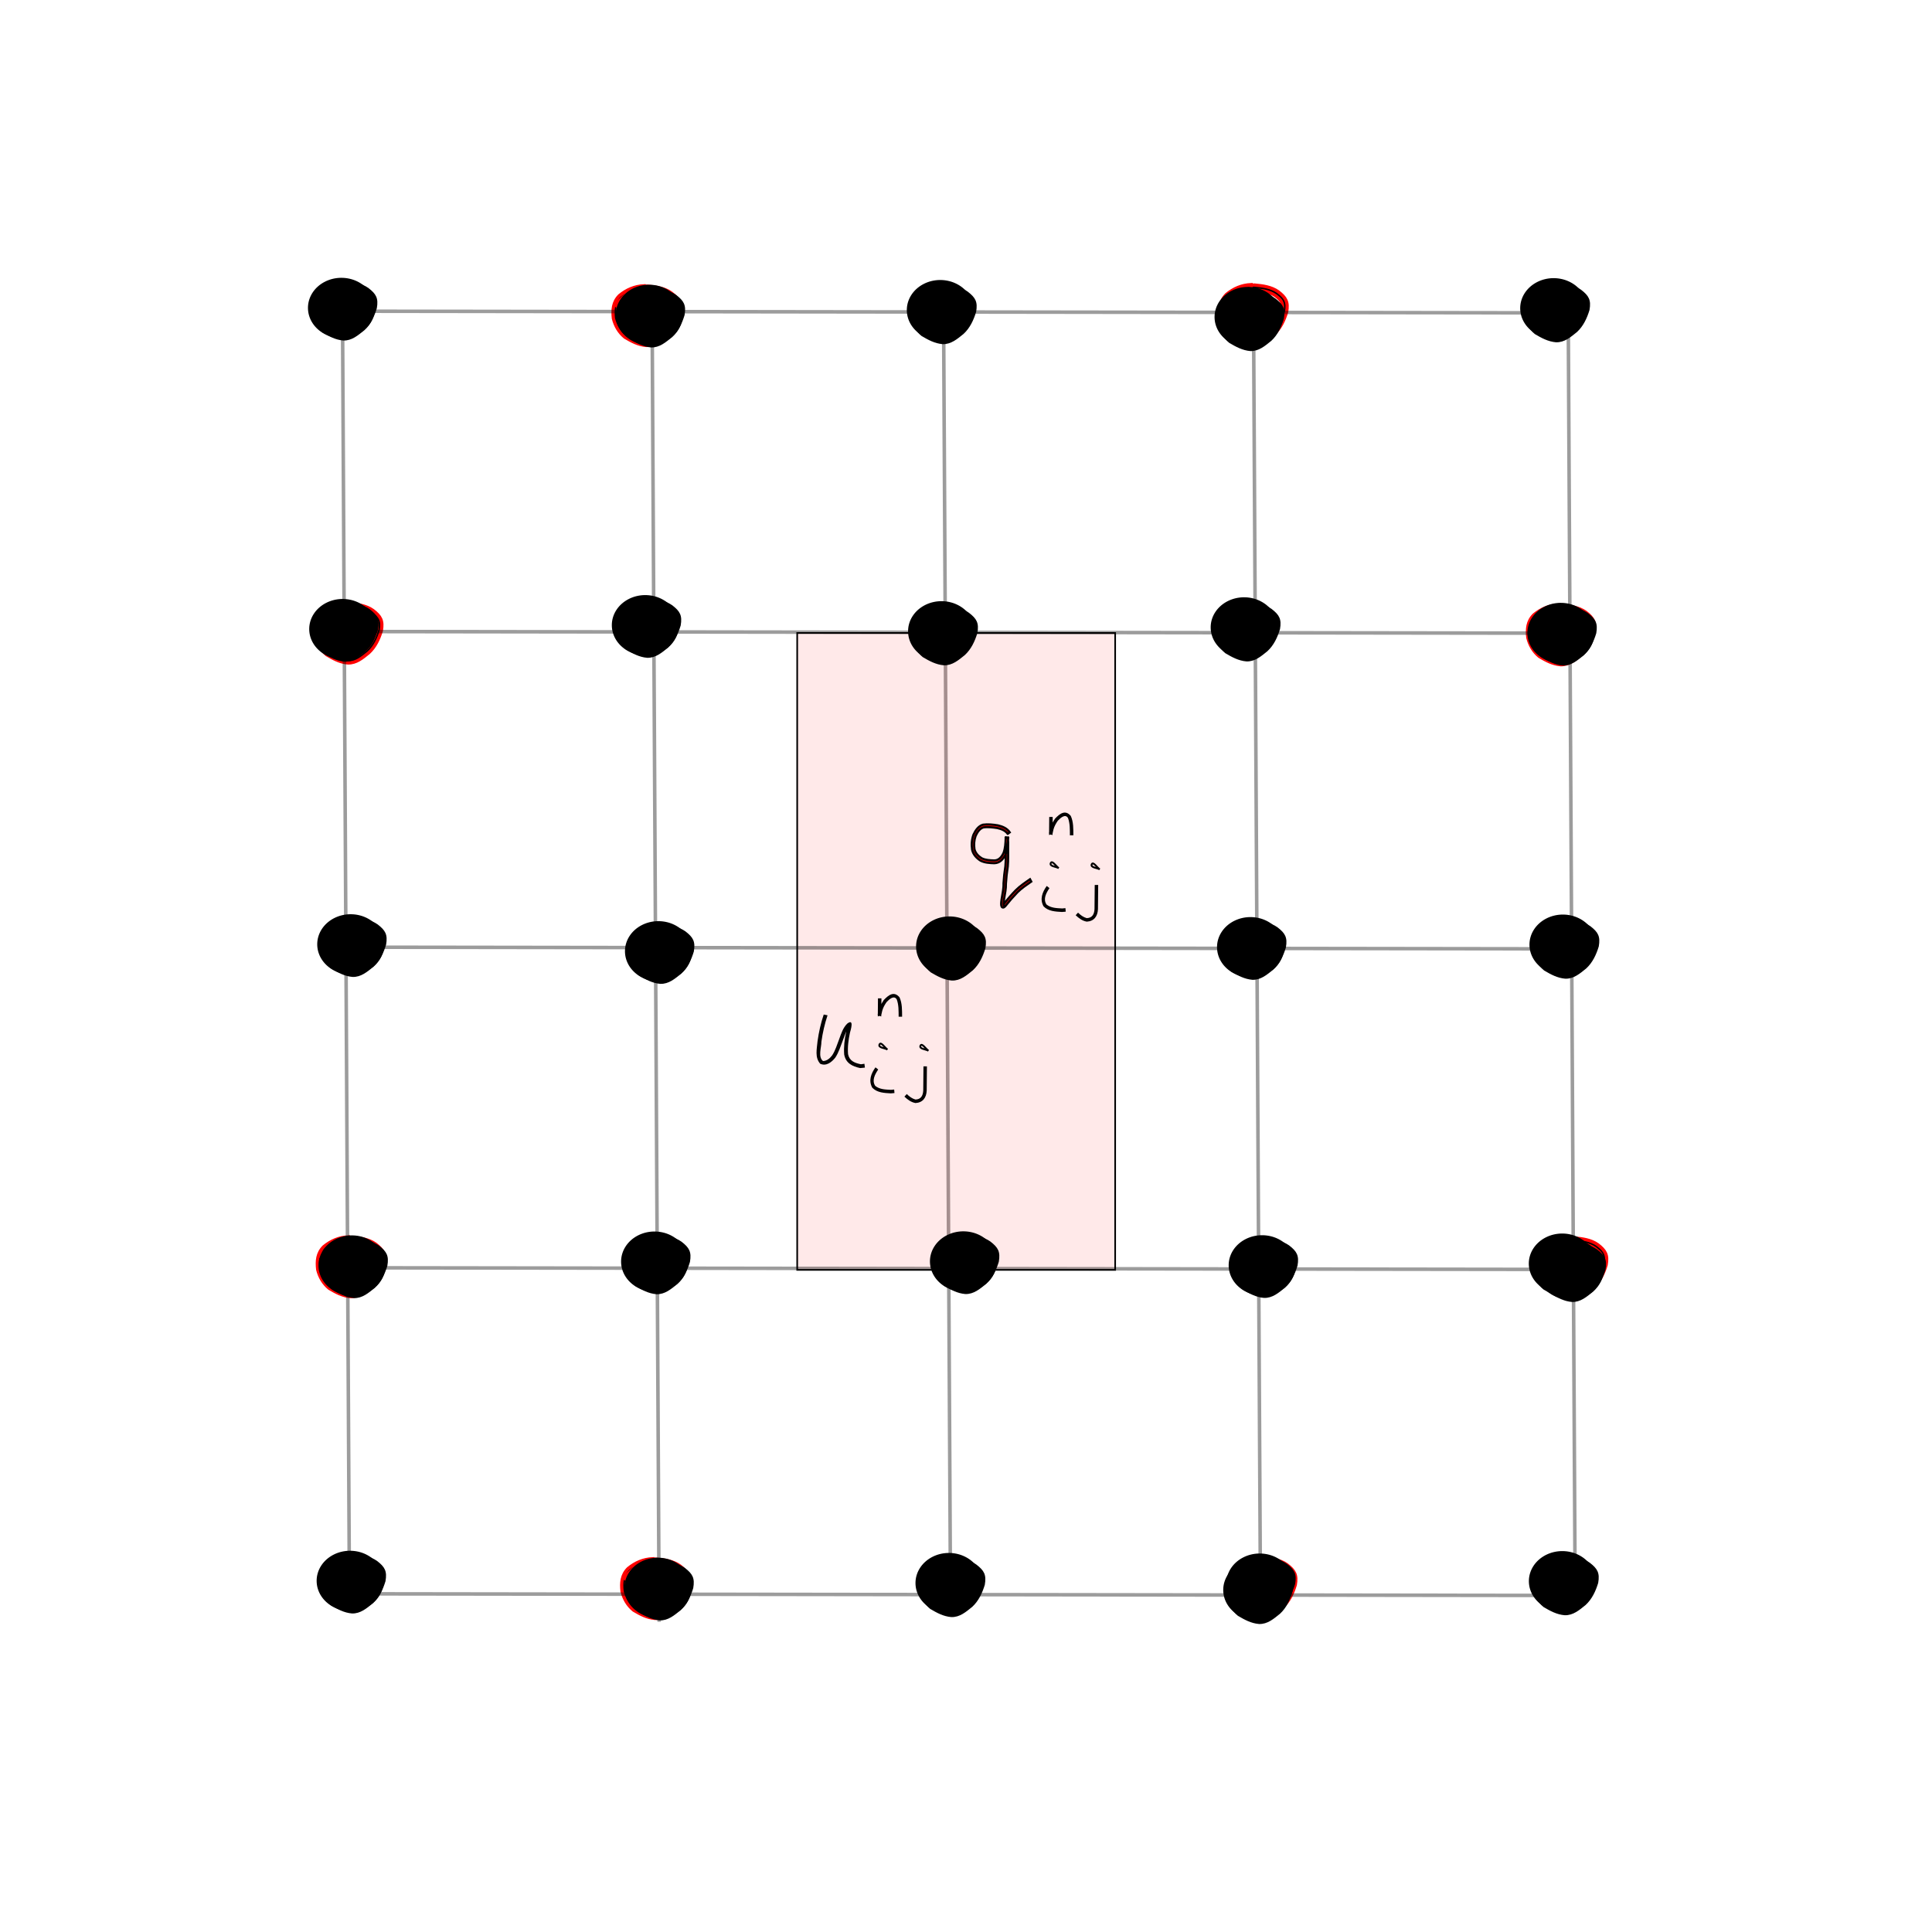 <?xml version="1.0" encoding="UTF-8" standalone="no"?>
<!-- Created with Inkscape (http://www.inkscape.org/) -->

<svg
   xmlns:dc="http://purl.org/dc/elements/1.1/"
   xmlns:cc="http://creativecommons.org/ns#"
   xmlns:rdf="http://www.w3.org/1999/02/22-rdf-syntax-ns#"
   xmlns:svg="http://www.w3.org/2000/svg"
   xmlns="http://www.w3.org/2000/svg"
   xmlns:sodipodi="http://sodipodi.sourceforge.net/DTD/sodipodi-0.dtd"
   xmlns:inkscape="http://www.inkscape.org/namespaces/inkscape"
   id="svg3036"
   version="1.1"
   inkscape:version="0.48.3.1 r9886"
   width="600"
   height="600"
   sodipodi:docname="trapezoidal_scheme.png">
  <defs
     id="defs3040" />
  <sodipodi:namedview
     pagecolor="#ffffff"
     bordercolor="#666666"
     borderopacity="1"
     objecttolerance="10"
     gridtolerance="10"
     guidetolerance="10"
     inkscape:pageopacity="0"
     inkscape:pageshadow="2"
     inkscape:window-width="1020"
     inkscape:window-height="806"
     id="namedview3038"
     showgrid="false"
     inkscape:zoom="1.1737973"
     inkscape:cx="414.1013"
     inkscape:cy="299.43902"
     inkscape:window-x="0"
     inkscape:window-y="31"
     inkscape:window-maximized="0"
     inkscape:current-layer="svg3036"
     showguides="true"
     inkscape:guide-bbox="true">
    <inkscape:grid
       type="xygrid"
       id="grid5981"
       empspacing="5"
       visible="true"
       enabled="true"
       snapvisiblegridlinesonly="true" />
  </sodipodi:namedview>
  <path
     style="fill:none;stroke:#000000;stroke-width:1.103px;stroke-linecap:butt;stroke-linejoin:miter;stroke-opacity:0.389"
     d="m 293.002,91 2.196,407.323"
     id="path3772"
     inkscape:connector-curvature="0" />
  <rect
     style="color:#000000;fill:#ff0000;fill-opacity:0.089;fill-rule:nonzero;stroke:#000000;stroke-width:0.509;stroke-linecap:butt;stroke-linejoin:miter;stroke-miterlimit:4;stroke-opacity:1;stroke-dasharray:none;stroke-dashoffset:0;marker:none;visibility:visible;display:inline;overflow:visible;enable-background:accumulate"
     id="rect7270-4-9"
     width="98.748"
     height="197.798"
     x="247.578"
     y="196.573" />
  <path
     style="color:#000000;fill-opacity:1;fill-rule:nonzero;stroke-width:1;stroke-linecap:butt;stroke-linejoin:miter;stroke-miterlimit:4;stroke-opacity:1;stroke-dasharray:none;stroke-dashoffset:0;marker:none;visibility:visible;display:inline;overflow:visible;enable-background:accumulate;stroke:#ff0000"
     id="path3253"
     d="m 202.692,485.548 c -2.575,0.142 -4.722,1.056 -6.678,2.697 -1.623,1.688 -1.616,3.639 -1.365,5.805 0.545,1.893 1.465,3.638 3.038,4.854 1.845,1.001 3.606,2.123 5.753,2.232 2.24,0.019 3.839,-1.536 5.477,-2.852 1.75,-1.654 2.744,-3.859 3.421,-6.13 0.406,-2.596 -0.21,-3.231 -2.098,-4.692 -1.939,-1.339 -4.284,-1.582 -6.566,-1.792 -3.158,-0.021 -5.353,1.931 -7.489,3.998 -0.337,0.461 -0.675,0.922 -1.012,1.383 0,0 -1.181,-0.875 -1.181,-0.875 l 0,0 c 0.391,-0.522 0.781,-1.044 1.172,-1.566 2.456,-2.369 5.033,-4.482 8.646,-4.404 2.564,0.24 5.17,0.562 7.329,2.093 2.391,1.85 3.152,3.152 2.606,6.278 -0.775,2.553 -1.912,5.014 -3.908,6.852 -1.938,1.556 -3.848,3.251 -6.499,3.172 -2.443,-0.203 -4.49,-1.317 -6.569,-2.551 -1.841,-1.51 -3.004,-3.52 -3.58,-5.834 -0.304,-2.669 -0.132,-5.089 1.888,-7.105 2.241,-1.83 4.7,-2.905 7.627,-3.034 0,0 -0.013,1.47 -0.013,1.47 z"
     inkscape:connector-curvature="0" />
  <path
     style="color:#000000;fill:#000000;fill-opacity:1;fill-rule:nonzero;stroke-width:1;stroke-linecap:butt;stroke-linejoin:miter;stroke-miterlimit:4;stroke-opacity:1;stroke-dasharray:none;stroke-dashoffset:0;marker:none;visibility:visible;display:inline;overflow:visible;enable-background:accumulate"
     id="path3253-5"
     d="m 108.665,484.021 c -2.575,0.142 -4.722,1.056 -6.678,2.697 -1.623,1.688 -1.616,3.639 -1.365,5.805 0.545,1.893 1.465,3.638 3.038,4.854 1.845,1.001 3.606,2.123 5.753,2.232 2.24,0.019 3.839,-1.536 5.477,-2.852 1.75,-1.654 2.744,-3.859 3.421,-6.13 0.406,-2.596 -0.21,-3.231 -2.098,-4.692 -1.939,-1.339 -4.284,-1.582 -6.566,-1.792 -3.158,-0.021 -5.353,1.931 -7.489,3.998 -0.337,0.461 -0.675,0.922 -1.012,1.383 0,0 -1.181,-0.875 -1.181,-0.875 l 0,0 c 0.391,-0.522 0.781,-1.044 1.172,-1.566 2.456,-2.369 5.033,-4.482 8.646,-4.404 2.564,0.24 5.17,0.562 7.329,2.093 2.391,1.85 3.152,3.152 2.606,6.278 -0.775,2.553 -1.912,5.014 -3.908,6.852 -1.938,1.556 -3.848,3.251 -6.499,3.172 -2.443,-0.203 -4.49,-1.317 -6.569,-2.551 -1.841,-1.51 -3.004,-3.52 -3.58,-5.834 -0.304,-2.669 -0.132,-5.089 1.888,-7.105 2.241,-1.83 4.7,-2.905 7.627,-3.034 0,0 -0.013,1.47 -0.013,1.47 z"
     inkscape:connector-curvature="0" />
  <path
     style="color:#000000;fill-opacity:1;fill-rule:nonzero;stroke-width:1;stroke-linecap:butt;stroke-linejoin:miter;stroke-miterlimit:4;stroke-opacity:1;stroke-dasharray:none;stroke-dashoffset:0;marker:none;visibility:visible;display:inline;overflow:visible;enable-background:accumulate"
     id="path3253-5-8"
     d="m 294.785,485.145 c -2.575,0.142 -4.722,1.056 -6.678,2.697 -1.623,1.688 -1.616,3.639 -1.365,5.805 0.545,1.893 1.465,3.638 3.038,4.854 1.845,1.001 3.606,2.123 5.753,2.232 2.24,0.019 3.839,-1.536 5.477,-2.852 1.75,-1.654 2.744,-3.859 3.421,-6.13 0.406,-2.596 -0.21,-3.231 -2.098,-4.692 -1.939,-1.339 -4.284,-1.582 -6.566,-1.792 -3.158,-0.021 -5.353,1.931 -7.489,3.998 -0.337,0.461 -0.675,0.922 -1.012,1.383 0,0 -1.181,-0.875 -1.181,-0.875 l 0,0 c 0.391,-0.522 0.781,-1.044 1.172,-1.566 2.456,-2.369 5.033,-4.482 8.646,-4.404 2.564,0.24 5.17,0.562 7.329,2.093 2.391,1.85 3.152,3.152 2.606,6.278 -0.775,2.553 -1.912,5.014 -3.908,6.852 -1.938,1.556 -3.848,3.251 -6.499,3.172 -2.443,-0.203 -4.49,-1.317 -6.569,-2.551 -1.841,-1.51 -3.004,-3.52 -3.58,-5.834 -0.304,-2.669 -0.132,-5.089 1.888,-7.105 2.241,-1.83 4.7,-2.905 7.627,-3.034 0,0 -0.013,1.47 -0.013,1.47 z"
     inkscape:connector-curvature="0" />
  <path
     sodipodi:type="arc"
     style="color:#000000;fill:#000000;fill-opacity:1;fill-rule:nonzero;stroke-width:1;stroke-linecap:butt;stroke-linejoin:miter;stroke-miterlimit:4;stroke-opacity:1;stroke-dasharray:12, 12;stroke-dashoffset:0;marker:none;visibility:visible;display:inline;overflow:visible;enable-background:accumulate"
     id="path4447"
     sodipodi:cx="97.120689"
     sodipodi:cy="64.136719"
     sodipodi:rx="8.5193586"
     sodipodi:ry="7.6674228"
     d="m 105.64,64.137 a 8.519,7.667 0 1 1 -17.039,0 8.519,7.667 0 1 1 17.039,0 z"
     transform="matrix(1.22,0.011,-0.011,1.22,-9.051,411.644)" />
  <path
     sodipodi:type="arc"
     style="color:#000000;fill:#000000;fill-opacity:1;fill-rule:nonzero;stroke-width:1;stroke-linecap:butt;stroke-linejoin:miter;stroke-miterlimit:4;stroke-opacity:1;stroke-dasharray:12, 12;stroke-dashoffset:0;marker:none;visibility:visible;display:inline;overflow:visible;enable-background:accumulate"
     id="path4447-6"
     sodipodi:cx="97.120689"
     sodipodi:cy="64.136719"
     sodipodi:rx="8.5193586"
     sodipodi:ry="7.6674228"
     d="m 105.64,64.137 a 8.519,7.667 0 1 1 -17.039,0 8.519,7.667 0 1 1 17.039,0 z"
     transform="matrix(1.22,0.011,-0.011,1.22,176.928,412.326)" />
  <path
     style="color:#000000;fill:#000000;fill-opacity:1;fill-rule:nonzero;stroke-width:1;stroke-linecap:butt;stroke-linejoin:miter;stroke-miterlimit:4;stroke-opacity:1;stroke-dasharray:none;stroke-dashoffset:0;marker:none;visibility:visible;display:inline;overflow:visible;enable-background:accumulate;stroke:#ff0000"
     id="path3253-5-9"
     d="m 108.168,385.605 c -2.575,0.142 -4.722,1.056 -6.678,2.697 -1.623,1.688 -1.616,3.639 -1.365,5.805 0.545,1.893 1.465,3.638 3.038,4.854 1.845,1.001 3.606,2.123 5.753,2.232 2.24,0.019 3.839,-1.536 5.477,-2.852 1.75,-1.654 2.744,-3.859 3.421,-6.13 0.406,-2.596 -0.21,-3.231 -2.098,-4.692 -1.939,-1.339 -4.284,-1.582 -6.566,-1.792 -3.158,-0.021 -5.353,1.931 -7.489,3.998 -0.337,0.461 -0.675,0.922 -1.012,1.383 0,0 -1.181,-0.875 -1.181,-0.875 l 0,0 c 0.391,-0.522 0.781,-1.044 1.172,-1.566 2.456,-2.369 5.033,-4.482 8.646,-4.404 2.564,0.24 5.17,0.562 7.329,2.093 2.391,1.85 3.152,3.152 2.606,6.278 -0.775,2.553 -1.912,5.014 -3.908,6.852 -1.938,1.556 -3.848,3.251 -6.499,3.172 -2.443,-0.203 -4.49,-1.317 -6.569,-2.551 -1.841,-1.51 -3.004,-3.52 -3.58,-5.834 -0.304,-2.669 -0.132,-5.089 1.888,-7.105 2.241,-1.83 4.7,-2.905 7.627,-3.034 0,0 -0.013,1.47 -0.013,1.47 z"
     inkscape:connector-curvature="0" />
  <path
     style="color:#000000;fill:#000000;fill-opacity:1;fill-rule:nonzero;stroke-width:1;stroke-linecap:butt;stroke-linejoin:miter;stroke-miterlimit:4;stroke-opacity:1;stroke-dasharray:none;stroke-dashoffset:0;marker:none;visibility:visible;display:inline;overflow:visible;enable-background:accumulate"
     id="path3253-5-9-4"
     d="m 108.849,286.341 c -2.575,0.142 -4.722,1.056 -6.678,2.697 -1.623,1.688 -1.616,3.639 -1.365,5.805 0.545,1.893 1.465,3.638 3.038,4.854 1.845,1.001 3.606,2.123 5.753,2.232 2.24,0.019 3.839,-1.536 5.477,-2.852 1.75,-1.654 2.744,-3.859 3.421,-6.13 0.406,-2.596 -0.21,-3.231 -2.098,-4.692 -1.939,-1.339 -4.284,-1.582 -6.566,-1.792 -3.158,-0.021 -5.353,1.931 -7.489,3.998 -0.337,0.461 -0.675,0.922 -1.012,1.383 0,0 -1.181,-0.875 -1.181,-0.875 l 0,0 c 0.391,-0.522 0.781,-1.044 1.172,-1.566 2.456,-2.369 5.033,-4.482 8.646,-4.404 2.564,0.24 5.17,0.562 7.329,2.093 2.391,1.85 3.152,3.152 2.606,6.278 -0.775,2.553 -1.912,5.014 -3.908,6.852 -1.938,1.556 -3.848,3.251 -6.499,3.172 -2.443,-0.203 -4.49,-1.317 -6.569,-2.551 -1.841,-1.51 -3.004,-3.52 -3.58,-5.834 -0.304,-2.669 -0.132,-5.089 1.888,-7.105 2.241,-1.83 4.7,-2.905 7.627,-3.034 0,0 -0.013,1.47 -0.013,1.47 z"
     inkscape:connector-curvature="0" />
  <path
     style="color:#000000;fill-opacity:1;fill-rule:nonzero;stroke-width:1;stroke-linecap:butt;stroke-linejoin:miter;stroke-miterlimit:4;stroke-opacity:1;stroke-dasharray:none;stroke-dashoffset:0;marker:none;visibility:visible;display:inline;overflow:visible;enable-background:accumulate"
     id="path3253-5-8-8-6"
     d="m 294.969,287.466 c -2.575,0.142 -4.722,1.056 -6.678,2.697 -1.623,1.688 -1.616,3.639 -1.365,5.805 0.545,1.893 1.465,3.638 3.038,4.854 1.845,1.001 3.606,2.123 5.753,2.232 2.24,0.019 3.839,-1.536 5.477,-2.852 1.75,-1.654 2.744,-3.859 3.421,-6.13 0.406,-2.596 -0.21,-3.231 -2.098,-4.692 -1.939,-1.339 -4.284,-1.582 -6.566,-1.792 -3.158,-0.021 -5.353,1.931 -7.489,3.998 -0.337,0.461 -0.675,0.922 -1.012,1.383 0,0 -1.181,-0.875 -1.181,-0.875 l 0,0 c 0.391,-0.522 0.781,-1.044 1.172,-1.566 2.456,-2.369 5.033,-4.482 8.646,-4.404 2.564,0.24 5.17,0.562 7.329,2.093 2.391,1.85 3.152,3.152 2.606,6.278 -0.775,2.553 -1.912,5.014 -3.908,6.852 -1.938,1.556 -3.848,3.251 -6.499,3.172 -2.443,-0.203 -4.49,-1.317 -6.569,-2.551 -1.841,-1.51 -3.004,-3.52 -3.58,-5.834 -0.304,-2.669 -0.132,-5.089 1.888,-7.105 2.241,-1.83 4.7,-2.905 7.627,-3.034 0,0 -0.013,1.47 -0.013,1.47 z"
     inkscape:connector-curvature="0" />
  <path
     sodipodi:type="arc"
     style="color:#000000;fill:#000000;fill-opacity:1;fill-rule:nonzero;stroke-width:1;stroke-linecap:butt;stroke-linejoin:miter;stroke-miterlimit:4;stroke-opacity:1;stroke-dasharray:12, 12;stroke-dashoffset:0;marker:none;visibility:visible;display:inline;overflow:visible;enable-background:accumulate"
     id="path4447-4-3"
     sodipodi:cx="97.120689"
     sodipodi:cy="64.136719"
     sodipodi:rx="8.5193586"
     sodipodi:ry="7.6674228"
     d="m 105.64,64.137 a 8.519,7.667 0 1 1 -17.039,0 8.519,7.667 0 1 1 17.039,0 z"
     transform="matrix(1.22,0.011,-0.011,1.22,-8.867,213.965)" />
  <path
     sodipodi:type="arc"
     style="color:#000000;fill:#000000;fill-opacity:1;fill-rule:nonzero;stroke-width:1;stroke-linecap:butt;stroke-linejoin:miter;stroke-miterlimit:4;stroke-opacity:1;stroke-dasharray:12, 12;stroke-dashoffset:0;marker:none;visibility:visible;display:inline;overflow:visible;enable-background:accumulate"
     id="path4447-6-6-9"
     sodipodi:cx="97.120689"
     sodipodi:cy="64.136719"
     sodipodi:rx="8.5193586"
     sodipodi:ry="7.6674228"
     d="m 105.64,64.137 a 8.519,7.667 0 1 1 -17.039,0 8.519,7.667 0 1 1 17.039,0 z"
     transform="matrix(1.22,0.011,-0.011,1.22,177.112,214.646)" />
  <path
     style="color:#000000;fill:#000000;fill-opacity:1;fill-rule:nonzero;stroke-width:1;stroke-linecap:butt;stroke-linejoin:miter;stroke-miterlimit:4;stroke-opacity:1;stroke-dasharray:none;stroke-dashoffset:0;marker:none;visibility:visible;display:inline;overflow:visible;enable-background:accumulate;stroke:#ff0000"
     id="path3253-5-9-0"
     d="m 107.375,188.825 c -2.575,0.142 -4.722,1.056 -6.678,2.697 -1.623,1.688 -1.616,3.639 -1.365,5.805 0.545,1.893 1.465,3.638 3.038,4.854 1.845,1.001 3.606,2.123 5.753,2.232 2.24,0.019 3.839,-1.536 5.477,-2.852 1.75,-1.654 2.744,-3.859 3.421,-6.13 0.406,-2.596 -0.21,-3.231 -2.098,-4.692 -1.939,-1.339 -4.284,-1.582 -6.566,-1.792 -3.158,-0.021 -5.353,1.931 -7.489,3.998 -0.337,0.461 -0.675,0.922 -1.012,1.383 0,0 -1.181,-0.875 -1.181,-0.875 l 0,0 c 0.391,-0.522 0.781,-1.044 1.172,-1.566 2.456,-2.369 5.033,-4.482 8.646,-4.404 2.564,0.24 5.17,0.562 7.329,2.093 2.391,1.85 3.152,3.152 2.606,6.278 -0.775,2.553 -1.912,5.014 -3.908,6.852 -1.938,1.556 -3.848,3.251 -6.499,3.172 -2.443,-0.203 -4.49,-1.317 -6.569,-2.551 -1.841,-1.51 -3.004,-3.52 -3.58,-5.834 -0.304,-2.669 -0.132,-5.089 1.888,-7.105 2.241,-1.83 4.7,-2.905 7.627,-3.034 0,0 -0.013,1.47 -0.013,1.47 z"
     inkscape:connector-curvature="0" />
  <path
     style="color:#000000;fill-opacity:1;fill-rule:nonzero;stroke-width:1;stroke-linecap:butt;stroke-linejoin:miter;stroke-miterlimit:4;stroke-opacity:1;stroke-dasharray:none;stroke-dashoffset:0;marker:none;visibility:visible;display:inline;overflow:visible;enable-background:accumulate;stroke:#ff0000"
     id="path3253-5-8-5"
     d="m 391.206,485.187 c -2.575,0.142 -4.722,1.056 -6.678,2.697 -1.623,1.688 -1.616,3.639 -1.365,5.805 0.545,1.893 1.465,3.638 3.038,4.854 1.845,1.001 3.606,2.123 5.753,2.232 2.24,0.019 3.839,-1.536 5.477,-2.852 1.75,-1.654 2.744,-3.859 3.421,-6.13 0.406,-2.596 -0.21,-3.231 -2.098,-4.692 -1.939,-1.339 -4.284,-1.582 -6.566,-1.792 -3.158,-0.021 -5.353,1.931 -7.489,3.998 -0.337,0.461 -0.675,0.922 -1.012,1.383 0,0 -1.181,-0.875 -1.181,-0.875 l 0,0 c 0.391,-0.522 0.781,-1.044 1.172,-1.566 2.456,-2.369 5.033,-4.482 8.646,-4.404 2.564,0.24 5.17,0.562 7.329,2.093 2.391,1.85 3.152,3.152 2.606,6.278 -0.775,2.553 -1.912,5.014 -3.908,6.852 -1.938,1.556 -3.848,3.251 -6.499,3.172 -2.443,-0.203 -4.49,-1.317 -6.569,-2.551 -1.841,-1.51 -3.004,-3.52 -3.58,-5.834 -0.304,-2.669 -0.132,-5.089 1.888,-7.105 2.241,-1.83 4.7,-2.905 7.627,-3.034 0,0 -0.013,1.47 -0.013,1.47 z"
     inkscape:connector-curvature="0" />
  <path
     style="color:#000000;fill-opacity:1;fill-rule:nonzero;stroke-width:1;stroke-linecap:butt;stroke-linejoin:miter;stroke-miterlimit:4;stroke-opacity:1;stroke-dasharray:none;stroke-dashoffset:0;marker:none;visibility:visible;display:inline;overflow:visible;enable-background:accumulate;stroke:none"
     id="path3253-5-8-86"
     d="m 485.276,484.568 c -2.575,0.142 -4.722,1.056 -6.678,2.697 -1.623,1.688 -1.616,3.639 -1.365,5.805 0.545,1.893 1.465,3.638 3.038,4.854 1.845,1.001 3.606,2.123 5.753,2.232 2.24,0.019 3.839,-1.536 5.477,-2.852 1.75,-1.654 2.744,-3.859 3.421,-6.13 0.406,-2.596 -0.21,-3.231 -2.098,-4.692 -1.939,-1.339 -4.284,-1.582 -6.566,-1.792 -3.158,-0.021 -5.353,1.931 -7.489,3.998 -0.337,0.461 -0.675,0.922 -1.012,1.383 0,0 -1.181,-0.875 -1.181,-0.875 l 0,0 c 0.391,-0.522 0.781,-1.044 1.172,-1.566 2.456,-2.369 5.033,-4.482 8.646,-4.404 2.564,0.24 5.17,0.562 7.329,2.093 2.391,1.85 3.152,3.152 2.606,6.278 -0.775,2.553 -1.912,5.014 -3.908,6.852 -1.938,1.556 -3.848,3.251 -6.499,3.172 -2.443,-0.203 -4.49,-1.317 -6.569,-2.551 -1.841,-1.51 -3.004,-3.52 -3.58,-5.834 -0.304,-2.669 -0.132,-5.089 1.888,-7.105 2.241,-1.83 4.7,-2.905 7.627,-3.034 0,0 -0.013,1.47 -0.013,1.47 z"
     inkscape:connector-curvature="0" />
  <path
     sodipodi:type="arc"
     style="color:#000000;fill:#000000;fill-opacity:1;fill-rule:nonzero;stroke-width:1;stroke-linecap:butt;stroke-linejoin:miter;stroke-miterlimit:4;stroke-opacity:1;stroke-dasharray:12, 12;stroke-dashoffset:0;marker:none;visibility:visible;display:inline;overflow:visible;enable-background:accumulate;stroke:none"
     id="path4447-6-1"
     sodipodi:cx="97.120689"
     sodipodi:cy="64.136719"
     sodipodi:rx="8.5193586"
     sodipodi:ry="7.6674228"
     d="m 105.64,64.137 a 8.519,7.667 0 1 1 -17.039,0 8.519,7.667 0 1 1 17.039,0 z"
     transform="matrix(1.22,0.011,-0.011,1.22,367.419,411.748)" />
  <path
     style="color:#000000;fill-opacity:1;fill-rule:nonzero;stroke-width:1;stroke-linecap:butt;stroke-linejoin:miter;stroke-miterlimit:4;stroke-opacity:1;stroke-dasharray:none;stroke-dashoffset:0;marker:none;visibility:visible;display:inline;overflow:visible;enable-background:accumulate"
     id="path3253-5-8-8-6-2"
     d="m 485.46,286.888 c -2.575,0.142 -4.722,1.056 -6.678,2.697 -1.623,1.688 -1.616,3.639 -1.365,5.805 0.545,1.893 1.465,3.638 3.038,4.854 1.845,1.001 3.606,2.123 5.753,2.232 2.24,0.019 3.839,-1.536 5.477,-2.852 1.75,-1.654 2.744,-3.859 3.421,-6.13 0.406,-2.596 -0.21,-3.231 -2.098,-4.692 -1.939,-1.339 -4.284,-1.582 -6.566,-1.792 -3.158,-0.021 -5.353,1.931 -7.489,3.998 -0.337,0.461 -0.675,0.922 -1.012,1.383 0,0 -1.181,-0.875 -1.181,-0.875 l 0,0 c 0.391,-0.522 0.781,-1.044 1.172,-1.566 2.456,-2.369 5.033,-4.482 8.646,-4.404 2.564,0.24 5.17,0.562 7.329,2.093 2.391,1.85 3.152,3.152 2.606,6.278 -0.775,2.553 -1.912,5.014 -3.908,6.852 -1.938,1.556 -3.848,3.251 -6.499,3.172 -2.443,-0.203 -4.49,-1.317 -6.569,-2.551 -1.841,-1.51 -3.004,-3.52 -3.58,-5.834 -0.304,-2.669 -0.132,-5.089 1.888,-7.105 2.241,-1.83 4.7,-2.905 7.627,-3.034 0,0 -0.013,1.47 -0.013,1.47 z"
     inkscape:connector-curvature="0" />
  <path
     sodipodi:type="arc"
     style="color:#000000;fill:#000000;fill-opacity:1;fill-rule:nonzero;stroke-width:1;stroke-linecap:butt;stroke-linejoin:miter;stroke-miterlimit:4;stroke-opacity:1;stroke-dasharray:12, 12;stroke-dashoffset:0;marker:none;visibility:visible;display:inline;overflow:visible;enable-background:accumulate"
     id="path4447-6-6-9-7"
     sodipodi:cx="97.120689"
     sodipodi:cy="64.136719"
     sodipodi:rx="8.5193586"
     sodipodi:ry="7.6674228"
     d="m 105.64,64.137 a 8.519,7.667 0 1 1 -17.039,0 8.519,7.667 0 1 1 17.039,0 z"
     transform="matrix(1.22,0.011,-0.011,1.22,367.603,214.068)" />
  <path
     style="color:#000000;fill-opacity:1;fill-rule:nonzero;stroke-width:1;stroke-linecap:butt;stroke-linejoin:miter;stroke-miterlimit:4;stroke-opacity:1;stroke-dasharray:none;stroke-dashoffset:0;marker:none;visibility:visible;display:inline;overflow:visible;enable-background:accumulate;stroke:#ff0000"
     id="path3253-5-8-8-8-2"
     d="m 483.985,189.372 c -2.575,0.142 -4.722,1.056 -6.678,2.697 -1.623,1.688 -1.616,3.639 -1.365,5.805 0.545,1.893 1.465,3.638 3.038,4.854 1.845,1.001 3.606,2.123 5.753,2.232 2.24,0.019 3.839,-1.536 5.477,-2.852 1.75,-1.654 2.744,-3.859 3.421,-6.13 0.406,-2.596 -0.21,-3.231 -2.098,-4.692 -1.939,-1.339 -4.284,-1.582 -6.566,-1.792 -3.158,-0.021 -5.353,1.931 -7.489,3.998 -0.337,0.461 -0.675,0.922 -1.012,1.383 0,0 -1.181,-0.875 -1.181,-0.875 l 0,0 c 0.391,-0.522 0.781,-1.044 1.172,-1.566 2.456,-2.369 5.033,-4.482 8.646,-4.404 2.564,0.24 5.17,0.562 7.329,2.093 2.391,1.85 3.152,3.152 2.606,6.278 -0.775,2.553 -1.912,5.014 -3.908,6.852 -1.938,1.556 -3.848,3.251 -6.499,3.172 -2.443,-0.203 -4.49,-1.317 -6.569,-2.551 -1.841,-1.51 -3.004,-3.52 -3.58,-5.834 -0.304,-2.669 -0.132,-5.089 1.888,-7.105 2.241,-1.83 4.7,-2.905 7.627,-3.034 0,0 -0.013,1.47 -0.013,1.47 z"
     inkscape:connector-curvature="0" />
  <path
     style="color:#000000;fill-opacity:1;fill-rule:nonzero;stroke-width:1;stroke-linecap:butt;stroke-linejoin:miter;stroke-miterlimit:4;stroke-opacity:1;stroke-dasharray:none;stroke-dashoffset:0;marker:none;visibility:visible;display:inline;overflow:visible;enable-background:accumulate;stroke:#ff0000"
     id="path3253-4-67-3"
     d="m 199.999,90.222 c -2.575,0.142 -4.722,1.056 -6.678,2.697 -1.623,1.688 -1.616,3.639 -1.365,5.805 0.545,1.893 1.465,3.638 3.038,4.854 1.845,1.001 3.606,2.123 5.753,2.232 2.24,0.019 3.839,-1.536 5.477,-2.852 1.75,-1.654 2.744,-3.859 3.421,-6.13 0.406,-2.596 -0.21,-3.231 -2.098,-4.692 -1.939,-1.339 -4.284,-1.582 -6.566,-1.792 -3.158,-0.021 -5.353,1.931 -7.489,3.998 -0.337,0.461 -0.675,0.922 -1.012,1.383 0,0 -1.181,-0.875 -1.181,-0.875 l 0,0 c 0.391,-0.522 0.781,-1.044 1.172,-1.566 2.456,-2.369 5.033,-4.482 8.646,-4.404 2.564,0.24 5.17,0.562 7.329,2.093 2.391,1.85 3.152,3.152 2.606,6.278 -0.775,2.553 -1.912,5.014 -3.908,6.852 -1.938,1.556 -3.848,3.251 -6.499,3.172 -2.443,-0.203 -4.49,-1.317 -6.569,-2.551 -1.841,-1.51 -3.004,-3.52 -3.58,-5.834 -0.304,-2.669 -0.132,-5.089 1.888,-7.105 2.241,-1.83 4.7,-2.905 7.627,-3.034 0,0 -0.013,1.47 -0.013,1.47 z"
     inkscape:connector-curvature="0" />
  <path
     style="color:#000000;fill:#000000;fill-opacity:1;fill-rule:nonzero;stroke-width:1;stroke-linecap:butt;stroke-linejoin:miter;stroke-miterlimit:4;stroke-opacity:1;stroke-dasharray:none;stroke-dashoffset:0;marker:none;visibility:visible;display:inline;overflow:visible;enable-background:accumulate"
     id="path3253-5-9-0-2"
     d="m 105.973,88.696 c -2.575,0.142 -4.722,1.056 -6.678,2.697 -1.623,1.688 -1.616,3.639 -1.365,5.805 0.545,1.893 1.465,3.638 3.038,4.854 1.845,1.001 3.606,2.123 5.753,2.232 2.24,0.019 3.839,-1.536 5.477,-2.852 1.75,-1.654 2.744,-3.859 3.421,-6.13 0.406,-2.596 -0.21,-3.231 -2.098,-4.692 -1.939,-1.339 -4.284,-1.582 -6.566,-1.792 -3.158,-0.021 -5.353,1.931 -7.489,3.998 -0.337,0.461 -0.675,0.922 -1.012,1.383 0,0 -1.181,-0.875 -1.181,-0.875 l 0,0 c 0.391,-0.522 0.781,-1.044 1.172,-1.566 2.456,-2.369 5.033,-4.482 8.646,-4.404 2.564,0.24 5.17,0.562 7.329,2.093 2.391,1.85 3.152,3.152 2.606,6.278 -0.775,2.553 -1.912,5.014 -3.908,6.852 -1.938,1.556 -3.848,3.251 -6.499,3.172 -2.443,-0.203 -4.49,-1.317 -6.569,-2.551 -1.841,-1.51 -3.004,-3.52 -3.58,-5.834 -0.304,-2.669 -0.132,-5.089 1.888,-7.105 2.241,-1.83 4.7,-2.905 7.627,-3.034 0,0 -0.013,1.47 -0.013,1.47 z"
     inkscape:connector-curvature="0" />
  <path
     style="color:#000000;fill-opacity:1;fill-rule:nonzero;stroke-width:1;stroke-linecap:butt;stroke-linejoin:miter;stroke-miterlimit:4;stroke-opacity:1;stroke-dasharray:none;stroke-dashoffset:0;marker:none;visibility:visible;display:inline;overflow:visible;enable-background:accumulate"
     id="path3253-5-8-8-8-9"
     d="m 292.092,89.82 c -2.575,0.142 -4.722,1.056 -6.678,2.697 -1.623,1.688 -1.616,3.639 -1.365,5.805 0.545,1.893 1.465,3.638 3.038,4.854 1.845,1.001 3.606,2.123 5.753,2.232 2.24,0.019 3.839,-1.536 5.477,-2.852 1.75,-1.654 2.744,-3.859 3.421,-6.13 0.406,-2.596 -0.21,-3.231 -2.098,-4.692 -1.939,-1.339 -4.284,-1.582 -6.566,-1.792 -3.158,-0.021 -5.353,1.931 -7.489,3.998 -0.337,0.461 -0.675,0.922 -1.012,1.383 0,0 -1.181,-0.875 -1.181,-0.875 l 0,0 c 0.391,-0.522 0.781,-1.044 1.172,-1.566 2.456,-2.369 5.033,-4.482 8.646,-4.404 2.564,0.24 5.17,0.562 7.329,2.093 2.391,1.85 3.152,3.152 2.606,6.278 -0.775,2.553 -1.912,5.014 -3.908,6.852 -1.938,1.556 -3.848,3.251 -6.499,3.172 -2.443,-0.203 -4.49,-1.317 -6.569,-2.551 -1.841,-1.51 -3.004,-3.52 -3.58,-5.834 -0.304,-2.669 -0.132,-5.089 1.888,-7.105 2.241,-1.83 4.7,-2.905 7.627,-3.034 0,0 -0.013,1.47 -0.013,1.47 z"
     inkscape:connector-curvature="0" />
  <path
     sodipodi:type="arc"
     style="color:#000000;fill:#000000;fill-opacity:1;fill-rule:nonzero;stroke-width:1;stroke-linecap:butt;stroke-linejoin:miter;stroke-miterlimit:4;stroke-opacity:1;stroke-dasharray:12, 12;stroke-dashoffset:0;marker:none;visibility:visible;display:inline;overflow:visible;enable-background:accumulate"
     id="path4447-4-37-0"
     sodipodi:cx="97.120689"
     sodipodi:cy="64.136719"
     sodipodi:rx="8.5193586"
     sodipodi:ry="7.6674228"
     d="m 105.64,64.137 a 8.519,7.667 0 1 1 -17.039,0 8.519,7.667 0 1 1 17.039,0 z"
     transform="matrix(1.22,0.011,-0.011,1.22,-11.744,16.319)" />
  <path
     sodipodi:type="arc"
     style="color:#000000;fill:#000000;fill-opacity:1;fill-rule:nonzero;stroke-width:1;stroke-linecap:butt;stroke-linejoin:miter;stroke-miterlimit:4;stroke-opacity:1;stroke-dasharray:12, 12;stroke-dashoffset:0;marker:none;visibility:visible;display:inline;overflow:visible;enable-background:accumulate"
     id="path4447-6-6-4-1"
     sodipodi:cx="97.120689"
     sodipodi:cy="64.136719"
     sodipodi:rx="8.5193586"
     sodipodi:ry="7.6674228"
     d="m 105.64,64.137 a 8.519,7.667 0 1 1 -17.039,0 8.519,7.667 0 1 1 17.039,0 z"
     transform="matrix(1.22,0.011,-0.011,1.22,174.235,17)" />
  <path
     style="color:#000000;fill-opacity:1;fill-rule:nonzero;stroke-width:1;stroke-linecap:butt;stroke-linejoin:miter;stroke-miterlimit:4;stroke-opacity:1;stroke-dasharray:none;stroke-dashoffset:0;marker:none;visibility:visible;display:inline;overflow:visible;enable-background:accumulate;stroke:#ff0000"
     id="path3253-5-8-8-8-7-16"
     d="m 388.513,89.862 c -2.575,0.142 -4.722,1.056 -6.678,2.697 -1.623,1.688 -1.616,3.639 -1.365,5.805 0.545,1.893 1.465,3.638 3.038,4.854 1.845,1.001 3.606,2.123 5.753,2.232 2.24,0.019 3.839,-1.536 5.477,-2.852 1.75,-1.654 2.744,-3.859 3.421,-6.13 0.406,-2.596 -0.21,-3.231 -2.098,-4.692 -1.939,-1.339 -4.284,-1.582 -6.566,-1.792 -3.158,-0.021 -5.353,1.931 -7.489,3.998 -0.337,0.461 -0.675,0.922 -1.012,1.383 0,0 -1.181,-0.875 -1.181,-0.875 l 0,0 c 0.391,-0.522 0.781,-1.044 1.172,-1.566 2.456,-2.369 5.033,-4.482 8.646,-4.404 2.564,0.24 5.17,0.562 7.329,2.093 2.391,1.85 3.152,3.152 2.606,6.278 -0.775,2.553 -1.912,5.014 -3.908,6.852 -1.938,1.556 -3.848,3.251 -6.499,3.172 -2.443,-0.203 -4.49,-1.317 -6.569,-2.551 -1.841,-1.51 -3.004,-3.52 -3.58,-5.834 -0.304,-2.669 -0.132,-5.089 1.888,-7.105 2.241,-1.83 4.7,-2.905 7.627,-3.034 0,0 -0.013,1.47 -0.013,1.47 z"
     inkscape:connector-curvature="0" />
  <path
     style="color:#000000;fill-opacity:1;fill-rule:nonzero;stroke-width:1;stroke-linecap:butt;stroke-linejoin:miter;stroke-miterlimit:4;stroke-opacity:1;stroke-dasharray:none;stroke-dashoffset:0;marker:none;visibility:visible;display:inline;overflow:visible;enable-background:accumulate"
     id="path3253-5-8-8-8-2-0"
     d="m 482.583,89.243 c -2.575,0.142 -4.722,1.056 -6.678,2.697 -1.623,1.688 -1.616,3.639 -1.365,5.805 0.545,1.893 1.465,3.638 3.038,4.854 1.845,1.001 3.606,2.123 5.753,2.232 2.24,0.019 3.839,-1.536 5.477,-2.852 1.75,-1.654 2.744,-3.859 3.421,-6.13 0.406,-2.596 -0.21,-3.231 -2.098,-4.692 -1.939,-1.339 -4.284,-1.582 -6.566,-1.792 -3.158,-0.021 -5.353,1.931 -7.489,3.998 -0.337,0.461 -0.675,0.922 -1.012,1.383 0,0 -1.181,-0.875 -1.181,-0.875 l 0,0 c 0.391,-0.522 0.781,-1.044 1.172,-1.566 2.456,-2.369 5.033,-4.482 8.646,-4.404 2.564,0.24 5.17,0.562 7.329,2.093 2.391,1.85 3.152,3.152 2.606,6.278 -0.775,2.553 -1.912,5.014 -3.908,6.852 -1.938,1.556 -3.848,3.251 -6.499,3.172 -2.443,-0.203 -4.49,-1.317 -6.569,-2.551 -1.841,-1.51 -3.004,-3.52 -3.58,-5.834 -0.304,-2.669 -0.132,-5.089 1.888,-7.105 2.241,-1.83 4.7,-2.905 7.627,-3.034 0,0 -0.013,1.47 -0.013,1.47 z"
     inkscape:connector-curvature="0" />
  <path
     sodipodi:type="arc"
     style="color:#000000;fill:#000000;fill-opacity:1;fill-rule:nonzero;stroke-width:1;stroke-linecap:butt;stroke-linejoin:miter;stroke-miterlimit:4;stroke-opacity:1;stroke-dasharray:12, 12;stroke-dashoffset:0;marker:none;visibility:visible;display:inline;overflow:visible;enable-background:accumulate"
     id="path4447-6-6-4-5-9"
     sodipodi:cx="97.120689"
     sodipodi:cy="64.136719"
     sodipodi:rx="8.5193586"
     sodipodi:ry="7.6674228"
     d="m 105.64,64.137 a 8.519,7.667 0 1 1 -17.039,0 8.519,7.667 0 1 1 17.039,0 z"
     transform="matrix(1.22,0.011,-0.011,1.22,364.726,16.423)" />
  <path
     style="fill:none;stroke:#000000;stroke-width:0.577px;stroke-linecap:butt;stroke-linejoin:miter;stroke-opacity:1"
     d="m 328.811,269.617 c -0.831,-0.521 -2.92,-0.54 -2.493,-1.564 0.427,-1.024 1.662,1.043 2.493,1.564 z"
     id="path4671-2-5-2"
     inkscape:connector-curvature="0" />
  <path
     style="color:#000000;fill-opacity:1;fill-rule:nonzero;stroke:none;stroke-width:0.7;marker:none;visibility:visible;display:inline;overflow:visible;enable-background:accumulate"
     id="path5404-3"
     d="m 325.924,275.808 c -1.012,1.503 -2.055,3.391 -0.925,5.089 1.359,1.122 3.218,1.135 4.887,1.231 0.331,-0.032 0.662,-0.064 0.993,-0.096 0,0 0.095,1.091 0.095,1.091 l 0,0 c -0.383,0.033 -0.766,0.066 -1.15,0.099 -2.033,-0.119 -4.223,-0.192 -5.744,-1.757 -1.22,-2.212 -0.392,-4.37 0.991,-6.322 0,0 0.853,0.665 0.853,0.665 z"
     inkscape:connector-curvature="0" />
  <path
     style="color:#000000;fill-opacity:1;fill-rule:nonzero;stroke:none;stroke-width:0.7;marker:none;visibility:visible;display:inline;overflow:visible;enable-background:accumulate"
     id="path5202-2"
     d="m 341.052,274.836 c -0.023,2.498 -0.045,4.996 -0.068,7.494 -0.098,2.26 -1.227,3.759 -3.464,3.897 -1.378,-0.232 -2.461,-1.054 -3.46,-1.996 0,0 0.735,-0.799 0.735,-0.799 l 0,0 c 0.777,0.755 1.631,1.409 2.681,1.701 1.668,-0.022 2.36,-1.16 2.434,-2.812 0.023,-2.498 0.045,-4.996 0.068,-7.494 0,0 1.074,0.01 1.074,0.01 z"
     inkscape:connector-curvature="0" />
  <path
     style="fill:none;stroke:#000000;stroke-width:0.577px;stroke-linecap:butt;stroke-linejoin:miter;stroke-opacity:1"
     d="m 341.539,269.994 c -0.831,-0.521 -2.92,-0.54 -2.493,-1.564 0.427,-1.024 1.662,1.043 2.493,1.564 z"
     id="path4671-2-1"
     inkscape:connector-curvature="0" />
  <path
     style="color:#000000;fill-opacity:1;fill-rule:nonzero;stroke:none;stroke-width:0.7;marker:none;visibility:visible;display:inline;overflow:visible;enable-background:accumulate"
     id="path5812"
     d="m 326.921,253.717 c -0.017,1.872 -0.034,3.744 -0.051,5.616 -0.357,-0.151 -0.833,-0.141 -1.07,-0.452 -0.156,-0.205 0.093,-0.509 0.146,-0.762 0.305,-1.457 0.863,-2.636 1.688,-3.86 1.49,-1.591 3.195,-2.889 4.9,-0.873 0.86,1.87 0.788,3.999 0.807,6.021 0,0 -1.074,0.011 -1.074,0.011 l 0,0 c -0.016,-1.791 0.043,-3.663 -0.584,-5.363 -0.855,-1.442 -2.373,-0.015 -3.168,0.83 -0.585,0.847 -1.047,1.654 -1.336,2.656 -0.017,0.059 -0.304,1.35 -0.305,1.351 -0.301,0.246 -0.719,0.289 -1.078,0.433 0.017,-1.872 0.034,-3.744 0.051,-5.616 0,0 1.074,0.01 1.074,0.01 z"
     inkscape:connector-curvature="0" />
  <path
     style="fill:none;stroke:#000000;stroke-width:1.102px;stroke-linecap:butt;stroke-linejoin:miter;stroke-opacity:0.394"
     d="m 101.596,294.153 382.442,0.519"
     id="path3774"
     inkscape:connector-curvature="0" />
  <path
     style="fill:none;stroke:#000000;stroke-width:1.103px;stroke-linecap:butt;stroke-linejoin:miter;stroke-opacity:0.389"
     d="m 106.339,91.426 2.196,407.323"
     id="path3772-8"
     inkscape:connector-curvature="0" />
  <path
     style="fill:none;stroke:#000000;stroke-width:1.103px;stroke-linecap:butt;stroke-linejoin:miter;stroke-opacity:0.389"
     d="m 487.001,91.929 2.196,407.323"
     id="path3772-3"
     inkscape:connector-curvature="0" />
  <path
     style="fill:none;stroke:#000000;stroke-width:1.102px;stroke-linecap:butt;stroke-linejoin:miter;stroke-opacity:0.389"
     d="m 104.667,96.646 382.442,0.519"
     id="path3774-6"
     inkscape:connector-curvature="0" />
  <path
     style="fill:none;stroke:#000000;stroke-width:1.102px;stroke-linecap:butt;stroke-linejoin:miter;stroke-opacity:0.389"
     d="m 106.944,494.97 382.442,0.519"
     id="path3774-0"
     inkscape:connector-curvature="0" />
  <path
     style="color:#000000;fill-opacity:1;fill-rule:nonzero;stroke-width:1;stroke-linecap:butt;stroke-linejoin:miter;stroke-miterlimit:4;stroke-opacity:1;stroke-dasharray:none;stroke-dashoffset:0;marker:none;visibility:visible;display:inline;overflow:visible;enable-background:accumulate;stroke:#ff0000"
     id="path3253-5-8-8-2-8"
     d="m 487.751,385.801 c -2.575,0.142 -4.722,1.056 -6.678,2.697 -1.623,1.688 -1.616,3.639 -1.365,5.805 0.545,1.893 1.465,3.638 3.038,4.854 1.845,1.001 3.606,2.123 5.753,2.232 2.24,0.019 3.839,-1.536 5.477,-2.852 1.75,-1.654 2.744,-3.859 3.421,-6.13 0.406,-2.596 -0.21,-3.231 -2.098,-4.692 -1.939,-1.339 -4.284,-1.582 -6.566,-1.792 -3.158,-0.021 -5.353,1.931 -7.489,3.998 -0.337,0.461 -0.675,0.922 -1.012,1.383 0,0 -1.181,-0.875 -1.181,-0.875 l 0,0 c 0.391,-0.522 0.781,-1.044 1.172,-1.566 2.456,-2.369 5.033,-4.482 8.646,-4.404 2.564,0.24 5.17,0.562 7.329,2.093 2.391,1.85 3.152,3.152 2.606,6.278 -0.775,2.553 -1.912,5.014 -3.908,6.852 -1.938,1.556 -3.848,3.251 -6.499,3.172 -2.443,-0.203 -4.49,-1.317 -6.569,-2.551 -1.841,-1.51 -3.004,-3.52 -3.58,-5.834 -0.304,-2.669 -0.132,-5.089 1.888,-7.105 2.241,-1.83 4.7,-2.905 7.627,-3.034 0,0 -0.013,1.47 -0.013,1.47 z"
     inkscape:connector-curvature="0" />
  <path
     style="fill:none;stroke:#000000;stroke-width:0.577px;stroke-linecap:butt;stroke-linejoin:miter;stroke-opacity:1"
     d="m 275.625,325.948 c -0.831,-0.521 -2.92,-0.54 -2.493,-1.564 0.427,-1.024 1.662,1.043 2.493,1.564 z"
     id="path4671-2-5-2-25"
     inkscape:connector-curvature="0" />
  <path
     style="color:#000000;fill-opacity:1;fill-rule:nonzero;stroke:none;stroke-width:0.7;marker:none;visibility:visible;display:inline;overflow:visible;enable-background:accumulate"
     id="path5404-3-0"
     d="m 272.738,332.139 c -1.012,1.503 -2.055,3.391 -0.925,5.089 1.359,1.122 3.218,1.135 4.887,1.231 0.331,-0.032 0.662,-0.064 0.993,-0.096 0,0 0.095,1.091 0.095,1.091 l 0,0 c -0.383,0.033 -0.766,0.066 -1.15,0.099 -2.033,-0.119 -4.223,-0.192 -5.744,-1.757 -1.22,-2.212 -0.392,-4.37 0.991,-6.322 0,0 0.853,0.665 0.853,0.665 z"
     inkscape:connector-curvature="0" />
  <path
     style="color:#000000;fill-opacity:1;fill-rule:nonzero;stroke:none;stroke-width:0.7;marker:none;visibility:visible;display:inline;overflow:visible;enable-background:accumulate"
     id="path5202-2-4"
     d="m 287.865,331.168 c -0.023,2.498 -0.045,4.996 -0.068,7.494 -0.098,2.26 -1.227,3.759 -3.464,3.897 -1.378,-0.232 -2.461,-1.054 -3.46,-1.996 0,0 0.735,-0.799 0.735,-0.799 l 0,0 c 0.777,0.755 1.631,1.409 2.681,1.701 1.668,-0.022 2.36,-1.16 2.434,-2.812 0.023,-2.498 0.045,-4.996 0.068,-7.494 0,0 1.074,0.01 1.074,0.01 z"
     inkscape:connector-curvature="0" />
  <path
     style="fill:none;stroke:#000000;stroke-width:0.577px;stroke-linecap:butt;stroke-linejoin:miter;stroke-opacity:1"
     d="m 288.352,326.325 c -0.831,-0.521 -2.92,-0.54 -2.493,-1.564 0.427,-1.024 1.662,1.043 2.493,1.564 z"
     id="path4671-2-1-6"
     inkscape:connector-curvature="0" />
  <path
     style="color:#000000;fill-opacity:1;fill-rule:nonzero;stroke:none;stroke-width:0.7;marker:none;visibility:visible;display:inline;overflow:visible;enable-background:accumulate"
     id="path5812-1"
     d="m 273.734,310.048 c -0.017,1.872 -0.034,3.744 -0.051,5.616 -0.357,-0.151 -0.833,-0.141 -1.07,-0.452 -0.156,-0.205 0.093,-0.509 0.146,-0.762 0.305,-1.457 0.863,-2.636 1.688,-3.86 1.49,-1.591 3.195,-2.889 4.9,-0.873 0.86,1.87 0.788,3.999 0.807,6.021 0,0 -1.074,0.011 -1.074,0.011 l 0,0 c -0.016,-1.791 0.043,-3.663 -0.584,-5.363 -0.855,-1.442 -2.373,-0.015 -3.168,0.83 -0.585,0.847 -1.047,1.654 -1.336,2.656 -0.017,0.059 -0.304,1.35 -0.305,1.351 -0.301,0.246 -0.719,0.289 -1.078,0.433 0.017,-1.872 0.034,-3.744 0.051,-5.616 0,0 1.074,0.01 1.074,0.01 z"
     inkscape:connector-curvature="0" />
  <path
     style="color:#000000;fill-opacity:1;fill-rule:nonzero;stroke:none;stroke-width:0.7;marker:none;visibility:visible;display:inline;overflow:visible;enable-background:accumulate"
     id="path5688-0"
     d="m 257.001,315.31 c -0.894,2.677 -1.516,5.417 -1.906,8.209 0.023,1.726 -1.124,4.71 0.495,5.994 1.201,-0.013 2.167,-0.86 2.853,-1.774 1.017,-1.55 1.499,-3.307 2.165,-5.008 0.634,-1.726 1.169,-3.514 2.505,-4.834 2.288,-1.758 1.033,2.12 0.846,2.84 -0.461,2.183 -0.773,4.429 -0.584,6.659 0.436,2.119 2.091,2.733 4.004,3.123 0.36,-0.053 0.719,-0.105 1.079,-0.158 0,0 0.14,1.197 0.14,1.197 l 0,0 c -0.489,0.047 -0.977,0.094 -1.466,0.14 -2.45,-0.522 -4.462,-1.518 -4.959,-4.207 -0.178,-2.366 0.11,-4.742 0.619,-7.057 0.035,-0.137 0.52,-1.932 0.587,-1.942 0.167,-0.025 0.295,0.198 0.464,0.203 0.136,0.004 0.258,-0.261 0.365,-0.179 0.098,0.074 -0.178,0.169 -0.267,0.254 -1.259,1.124 -1.584,2.906 -2.214,4.402 -0.718,1.802 -1.228,3.673 -2.335,5.306 -1.139,1.421 -2.777,2.711 -4.655,1.885 -1.743,-1.951 -1.047,-4.61 -0.837,-7.013 0.395,-2.814 1.007,-5.582 1.917,-8.278 0,0 1.181,0.236 1.181,0.236 z"
     inkscape:connector-curvature="0" />
  <path
     style="color:#000000;fill:#ff0000;fill-opacity:1;fill-rule:nonzero;stroke:#000000;stroke-width:0.663;stroke-linecap:butt;stroke-linejoin:miter;stroke-miterlimit:4;stroke-opacity:1;stroke-dasharray:none;stroke-dashoffset:0;marker:none;visibility:visible;display:inline;overflow:visible;enable-background:accumulate"
     id="path6360"
     d="m 312.957,258.964 c -0.812,-1.113 -2.018,-1.513 -3.216,-1.802 -1.436,-0.212 -2.916,-0.415 -4.359,-0.199 -1.139,0.37 -1.872,1.492 -2.392,2.641 -0.479,1.333 -0.565,2.726 -0.356,4.129 0.318,1.282 1.243,2.174 2.24,2.803 1.228,0.596 2.58,0.632 3.894,0.683 1.422,-0.032 2.26,-1.01 2.891,-2.351 0.543,-1.454 0.601,-3.042 0.662,-4.597 0.004,-0.092 -0.069,-0.286 0.012,-0.276 0.275,0.033 0.571,0.142 0.762,0.369 0.027,0.032 -0.01,2.54 -0.011,2.753 -0.043,1.986 0.083,3.979 -0.102,5.956 -0.271,1.772 -0.476,3.55 -0.583,5.344 0.058,1.602 -0.308,3.136 -0.554,4.697 -0.04,0.326 -0.153,1.178 -0.161,1.503 -0.004,0.174 0.013,0.348 0.041,0.519 0.005,0.034 0.071,0.113 0.058,0.081 -0.148,-0.338 -0.154,-0.119 -0.079,-0.438 1.18,-1.507 2.433,-2.937 3.744,-4.299 1.36,-1.345 2.9,-2.373 4.428,-3.436 0,0 0.398,0.734 0.398,0.734 l 0,0 c -1.488,1.032 -2.986,2.032 -4.311,3.336 -1.32,1.371 -2.573,2.817 -3.77,4.325 -0.195,0.133 -0.359,0.372 -0.585,0.399 -1.132,0.135 -0.563,-2.335 -0.51,-2.877 0.242,-1.53 0.604,-3.032 0.544,-4.604 0.109,-1.805 0.311,-3.596 0.586,-5.378 0.191,-1.946 0.045,-3.912 0.098,-5.867 8.1e-4,-0.206 -0.007,-2.724 0.011,-2.745 0.192,-0.216 0.488,-0.309 0.759,-0.33 0.08,-0.006 -0.008,0.181 -0.012,0.271 -0.066,1.686 -0.142,3.402 -0.753,4.969 -0.789,1.621 -1.861,2.774 -3.586,2.802 -1.437,-0.056 -2.911,-0.11 -4.243,-0.795 -1.193,-0.778 -2.261,-1.849 -2.615,-3.411 -0.229,-1.589 -0.126,-3.167 0.432,-4.667 0.654,-1.402 1.554,-2.697 2.971,-3.098 1.531,-0.209 3.092,-0.035 4.614,0.211 1.395,0.344 2.769,0.848 3.689,2.167 0,0 -0.633,0.478 -0.633,0.478 z"
     inkscape:connector-curvature="0" />
  <path
     style="fill:none;stroke:#000000;stroke-width:1.102px;stroke-linecap:butt;stroke-linejoin:miter;stroke-opacity:0.389"
     d="m 106.37,196.126 382.442,0.519"
     id="path3774-6-2"
     inkscape:connector-curvature="0" />
  <path
     style="fill:none;stroke:#000000;stroke-width:1.102px;stroke-linecap:butt;stroke-linejoin:miter;stroke-opacity:0.389"
     d="m 105.165,393.716 382.442,0.519"
     id="path3774-6-2-2"
     inkscape:connector-curvature="0" />
  <path
     style="fill:none;stroke:#000000;stroke-width:1.103px;stroke-linecap:butt;stroke-linejoin:miter;stroke-opacity:0.389"
     d="m 202.517,96.338 2.196,407.323"
     id="path3772-8-7"
     inkscape:connector-curvature="0" />
  <path
     style="fill:none;stroke:#000000;stroke-width:1.103px;stroke-linecap:butt;stroke-linejoin:miter;stroke-opacity:0.389"
     d="m 389.264,91.519 2.196,407.323"
     id="path3772-3-0"
     inkscape:connector-curvature="0" />
  <path
     style="color:#000000;fill:#000000;fill-opacity:1;fill-rule:nonzero;stroke-width:1;stroke-linecap:butt;stroke-linejoin:miter;stroke-miterlimit:4;stroke-opacity:1;stroke-dasharray:none;stroke-dashoffset:0;marker:none;visibility:visible;display:inline;overflow:visible;enable-background:accumulate"
     id="path3253-5-4"
     d="m 204.236,486.17 c -2.575,0.142 -4.722,1.056 -6.678,2.697 -1.623,1.688 -1.616,3.639 -1.365,5.805 0.545,1.893 1.465,3.638 3.038,4.854 1.845,1.001 3.606,2.123 5.753,2.232 2.24,0.019 3.839,-1.536 5.477,-2.852 1.75,-1.654 2.744,-3.859 3.421,-6.13 0.406,-2.596 -0.21,-3.231 -2.098,-4.692 -1.939,-1.339 -4.284,-1.582 -6.566,-1.792 -3.158,-0.021 -5.353,1.931 -7.489,3.998 -0.337,0.461 -0.675,0.922 -1.012,1.383 0,0 -1.181,-0.875 -1.181,-0.875 l 0,0 c 0.391,-0.522 0.781,-1.044 1.172,-1.566 2.456,-2.369 5.033,-4.482 8.646,-4.404 2.564,0.24 5.17,0.562 7.329,2.093 2.391,1.85 3.152,3.152 2.606,6.278 -0.775,2.553 -1.912,5.014 -3.908,6.852 -1.938,1.556 -3.848,3.251 -6.499,3.172 -2.443,-0.203 -4.49,-1.317 -6.569,-2.551 -1.841,-1.51 -3.004,-3.52 -3.58,-5.834 -0.304,-2.669 -0.132,-5.089 1.888,-7.105 2.241,-1.83 4.7,-2.905 7.627,-3.034 0,0 -0.013,1.47 -0.013,1.47 z"
     inkscape:connector-curvature="0" />
  <path
     style="color:#000000;fill-opacity:1;fill-rule:nonzero;stroke-width:1;stroke-linecap:butt;stroke-linejoin:miter;stroke-miterlimit:4;stroke-opacity:1;stroke-dasharray:none;stroke-dashoffset:0;marker:none;visibility:visible;display:inline;overflow:visible;enable-background:accumulate"
     id="path3253-5-8-2"
     d="m 390.356,487.294 c -2.575,0.142 -4.722,1.056 -6.678,2.697 -1.623,1.688 -1.616,3.639 -1.365,5.805 0.545,1.893 1.465,3.638 3.038,4.854 1.845,1.001 3.606,2.123 5.753,2.232 2.24,0.019 3.839,-1.536 5.477,-2.852 1.75,-1.654 2.744,-3.859 3.421,-6.13 0.406,-2.596 -0.21,-3.231 -2.098,-4.692 -1.939,-1.339 -4.284,-1.582 -6.566,-1.792 -3.158,-0.021 -5.353,1.931 -7.489,3.998 -0.337,0.461 -0.675,0.922 -1.012,1.383 0,0 -1.181,-0.875 -1.181,-0.875 l 0,0 c 0.391,-0.522 0.781,-1.044 1.172,-1.566 2.456,-2.369 5.033,-4.482 8.646,-4.404 2.564,0.24 5.17,0.562 7.329,2.093 2.391,1.85 3.152,3.152 2.606,6.278 -0.775,2.553 -1.912,5.014 -3.908,6.852 -1.938,1.556 -3.848,3.251 -6.499,3.172 -2.443,-0.203 -4.49,-1.317 -6.569,-2.551 -1.841,-1.51 -3.004,-3.52 -3.58,-5.834 -0.304,-2.669 -0.132,-5.089 1.888,-7.105 2.241,-1.83 4.7,-2.905 7.627,-3.034 0,0 -0.013,1.47 -0.013,1.47 z"
     inkscape:connector-curvature="0" />
  <path
     sodipodi:type="arc"
     style="color:#000000;fill:#000000;fill-opacity:1;fill-rule:nonzero;stroke-width:1;stroke-linecap:butt;stroke-linejoin:miter;stroke-miterlimit:4;stroke-opacity:1;stroke-dasharray:12, 12;stroke-dashoffset:0;marker:none;visibility:visible;display:inline;overflow:visible;enable-background:accumulate"
     id="path4447-8"
     sodipodi:cx="97.120689"
     sodipodi:cy="64.136719"
     sodipodi:rx="8.5193586"
     sodipodi:ry="7.6674228"
     d="m 105.64,64.137 a 8.519,7.667 0 1 1 -17.039,0 8.519,7.667 0 1 1 17.039,0 z"
     transform="matrix(1.22,0.011,-0.011,1.22,86.519,413.793)" />
  <path
     sodipodi:type="arc"
     style="color:#000000;fill:#000000;fill-opacity:1;fill-rule:nonzero;stroke-width:1;stroke-linecap:butt;stroke-linejoin:miter;stroke-miterlimit:4;stroke-opacity:1;stroke-dasharray:12, 12;stroke-dashoffset:0;marker:none;visibility:visible;display:inline;overflow:visible;enable-background:accumulate"
     id="path4447-6-16"
     sodipodi:cx="97.120689"
     sodipodi:cy="64.136719"
     sodipodi:rx="8.5193586"
     sodipodi:ry="7.6674228"
     d="m 105.64,64.137 a 8.519,7.667 0 1 1 -17.039,0 8.519,7.667 0 1 1 17.039,0 z"
     transform="matrix(1.22,0.011,-0.011,1.22,272.499,414.475)" />
  <path
     style="color:#000000;fill:#000000;fill-opacity:1;fill-rule:nonzero;stroke-width:1;stroke-linecap:butt;stroke-linejoin:miter;stroke-miterlimit:4;stroke-opacity:1;stroke-dasharray:none;stroke-dashoffset:0;marker:none;visibility:visible;display:inline;overflow:visible;enable-background:accumulate"
     id="path3253-5-9-4-0"
     d="m 204.42,288.49 c -2.575,0.142 -4.722,1.056 -6.678,2.697 -1.623,1.688 -1.616,3.639 -1.365,5.805 0.545,1.893 1.465,3.638 3.038,4.854 1.845,1.001 3.606,2.123 5.753,2.232 2.24,0.019 3.839,-1.536 5.477,-2.852 1.75,-1.654 2.744,-3.859 3.421,-6.13 0.406,-2.596 -0.21,-3.231 -2.098,-4.692 -1.939,-1.339 -4.284,-1.582 -6.566,-1.792 -3.158,-0.021 -5.353,1.931 -7.489,3.998 -0.337,0.461 -0.675,0.922 -1.012,1.383 0,0 -1.181,-0.875 -1.181,-0.875 l 0,0 c 0.391,-0.522 0.781,-1.044 1.172,-1.566 2.456,-2.369 5.033,-4.482 8.646,-4.404 2.564,0.24 5.17,0.562 7.329,2.093 2.391,1.85 3.152,3.152 2.606,6.278 -0.775,2.553 -1.912,5.014 -3.908,6.852 -1.938,1.556 -3.848,3.251 -6.499,3.172 -2.443,-0.203 -4.49,-1.317 -6.569,-2.551 -1.841,-1.51 -3.004,-3.52 -3.58,-5.834 -0.304,-2.669 -0.132,-5.089 1.888,-7.105 2.241,-1.83 4.7,-2.905 7.627,-3.034 0,0 -0.013,1.47 -0.013,1.47 z"
     inkscape:connector-curvature="0" />
  <path
     sodipodi:type="arc"
     style="color:#000000;fill:#000000;fill-opacity:1;fill-rule:nonzero;stroke-width:1;stroke-linecap:butt;stroke-linejoin:miter;stroke-miterlimit:4;stroke-opacity:1;stroke-dasharray:12, 12;stroke-dashoffset:0;marker:none;visibility:visible;display:inline;overflow:visible;enable-background:accumulate"
     id="path4447-4-3-2"
     sodipodi:cx="97.120689"
     sodipodi:cy="64.136719"
     sodipodi:rx="8.5193586"
     sodipodi:ry="7.6674228"
     d="m 105.64,64.137 a 8.519,7.667 0 1 1 -17.039,0 8.519,7.667 0 1 1 17.039,0 z"
     transform="matrix(1.22,0.011,-0.011,1.22,86.704,216.114)" />
  <path
     style="color:#000000;fill:#000000;fill-opacity:1;fill-rule:nonzero;stroke-width:1;stroke-linecap:butt;stroke-linejoin:miter;stroke-miterlimit:4;stroke-opacity:1;stroke-dasharray:none;stroke-dashoffset:0;marker:none;visibility:visible;display:inline;overflow:visible;enable-background:accumulate"
     id="path3253-5-9-0-2-5"
     d="m 201.543,90.845 c -2.575,0.142 -4.722,1.056 -6.678,2.697 -1.623,1.688 -1.616,3.639 -1.365,5.805 0.545,1.893 1.465,3.638 3.038,4.854 1.845,1.001 3.606,2.123 5.753,2.232 2.24,0.019 3.839,-1.536 5.477,-2.852 1.75,-1.654 2.744,-3.859 3.421,-6.13 0.406,-2.596 -0.21,-3.231 -2.098,-4.692 -1.939,-1.339 -4.284,-1.582 -6.566,-1.792 -3.158,-0.021 -5.353,1.931 -7.489,3.998 -0.337,0.461 -0.675,0.922 -1.012,1.383 0,0 -1.181,-0.875 -1.181,-0.875 l 0,0 c 0.391,-0.522 0.781,-1.044 1.172,-1.566 2.456,-2.369 5.033,-4.482 8.646,-4.404 2.564,0.24 5.17,0.562 7.329,2.093 2.391,1.85 3.152,3.152 2.606,6.278 -0.775,2.553 -1.912,5.014 -3.908,6.852 -1.938,1.556 -3.848,3.251 -6.499,3.172 -2.443,-0.203 -4.49,-1.317 -6.569,-2.551 -1.841,-1.51 -3.004,-3.52 -3.58,-5.834 -0.304,-2.669 -0.132,-5.089 1.888,-7.105 2.241,-1.83 4.7,-2.905 7.627,-3.034 0,0 -0.013,1.47 -0.013,1.47 z"
     inkscape:connector-curvature="0" />
  <path
     style="color:#000000;fill-opacity:1;fill-rule:nonzero;stroke-width:1;stroke-linecap:butt;stroke-linejoin:miter;stroke-miterlimit:4;stroke-opacity:1;stroke-dasharray:none;stroke-dashoffset:0;marker:none;visibility:visible;display:inline;overflow:visible;enable-background:accumulate"
     id="path3253-5-8-8-8-9-9"
     d="m 387.663,91.969 c -2.575,0.142 -4.722,1.056 -6.678,2.697 -1.623,1.688 -1.616,3.639 -1.365,5.805 0.545,1.893 1.465,3.638 3.038,4.854 1.845,1.001 3.606,2.123 5.753,2.232 2.24,0.019 3.839,-1.536 5.477,-2.852 1.75,-1.654 2.744,-3.859 3.421,-6.13 0.406,-2.596 -0.21,-3.231 -2.098,-4.692 -1.939,-1.339 -4.284,-1.582 -6.566,-1.792 -3.158,-0.021 -5.353,1.931 -7.489,3.998 -0.337,0.461 -0.675,0.922 -1.012,1.383 0,0 -1.181,-0.875 -1.181,-0.875 l 0,0 c 0.391,-0.522 0.781,-1.044 1.172,-1.566 2.456,-2.369 5.033,-4.482 8.646,-4.404 2.564,0.24 5.17,0.562 7.329,2.093 2.391,1.85 3.152,3.152 2.606,6.278 -0.775,2.553 -1.912,5.014 -3.908,6.852 -1.938,1.556 -3.848,3.251 -6.499,3.172 -2.443,-0.203 -4.49,-1.317 -6.569,-2.551 -1.841,-1.51 -3.004,-3.52 -3.58,-5.834 -0.304,-2.669 -0.132,-5.089 1.888,-7.105 2.241,-1.83 4.7,-2.905 7.627,-3.034 0,0 -0.013,1.47 -0.013,1.47 z"
     inkscape:connector-curvature="0" />
  <path
     sodipodi:type="arc"
     style="color:#000000;fill:#000000;fill-opacity:1;fill-rule:nonzero;stroke-width:1;stroke-linecap:butt;stroke-linejoin:miter;stroke-miterlimit:4;stroke-opacity:1;stroke-dasharray:12, 12;stroke-dashoffset:0;marker:none;visibility:visible;display:inline;overflow:visible;enable-background:accumulate"
     id="path4447-4-37-0-3"
     sodipodi:cx="97.120689"
     sodipodi:cy="64.136719"
     sodipodi:rx="8.5193586"
     sodipodi:ry="7.6674228"
     d="m 105.64,64.137 a 8.519,7.667 0 1 1 -17.039,0 8.519,7.667 0 1 1 17.039,0 z"
     transform="matrix(1.22,0.011,-0.011,1.22,83.827,18.468)" />
  <path
     sodipodi:type="arc"
     style="color:#000000;fill:#000000;fill-opacity:1;fill-rule:nonzero;stroke-width:1;stroke-linecap:butt;stroke-linejoin:miter;stroke-miterlimit:4;stroke-opacity:1;stroke-dasharray:12, 12;stroke-dashoffset:0;marker:none;visibility:visible;display:inline;overflow:visible;enable-background:accumulate"
     id="path4447-6-6-4-1-1"
     sodipodi:cx="97.120689"
     sodipodi:cy="64.136719"
     sodipodi:rx="8.5193586"
     sodipodi:ry="7.6674228"
     d="m 105.64,64.137 a 8.519,7.667 0 1 1 -17.039,0 8.519,7.667 0 1 1 17.039,0 z"
     transform="matrix(1.22,0.011,-0.011,1.22,269.806,19.149)" />
  <path
     style="color:#000000;fill:#000000;fill-opacity:1;fill-rule:nonzero;stroke-width:1;stroke-linecap:butt;stroke-linejoin:miter;stroke-miterlimit:4;stroke-opacity:1;stroke-dasharray:none;stroke-dashoffset:0;marker:none;visibility:visible;display:inline;overflow:visible;enable-background:accumulate"
     id="path3253-5-9-4-7"
     d="m 109.239,386.081 c -2.575,0.142 -4.722,1.056 -6.678,2.697 -1.623,1.688 -1.616,3.639 -1.365,5.805 0.545,1.893 1.465,3.638 3.038,4.854 1.845,1.001 3.606,2.123 5.753,2.232 2.24,0.019 3.839,-1.536 5.477,-2.852 1.75,-1.654 2.744,-3.859 3.421,-6.13 0.406,-2.596 -0.21,-3.231 -2.098,-4.692 -1.939,-1.339 -4.284,-1.582 -6.566,-1.792 -3.158,-0.021 -5.353,1.931 -7.489,3.998 -0.337,0.461 -0.675,0.922 -1.012,1.383 0,0 -1.181,-0.875 -1.181,-0.875 l 0,0 c 0.391,-0.522 0.781,-1.044 1.172,-1.566 2.456,-2.369 5.033,-4.482 8.646,-4.404 2.564,0.24 5.17,0.562 7.329,2.093 2.391,1.85 3.152,3.152 2.606,6.278 -0.775,2.553 -1.912,5.014 -3.908,6.852 -1.938,1.556 -3.848,3.251 -6.499,3.172 -2.443,-0.203 -4.49,-1.317 -6.569,-2.551 -1.841,-1.51 -3.004,-3.52 -3.58,-5.834 -0.304,-2.669 -0.132,-5.089 1.888,-7.105 2.241,-1.83 4.7,-2.905 7.627,-3.034 0,0 -0.013,1.47 -0.013,1.47 z"
     inkscape:connector-curvature="0" />
  <path
     sodipodi:type="arc"
     style="color:#000000;fill:#000000;fill-opacity:1;fill-rule:nonzero;stroke-width:1;stroke-linecap:butt;stroke-linejoin:miter;stroke-miterlimit:4;stroke-opacity:1;stroke-dasharray:12, 12;stroke-dashoffset:0;marker:none;visibility:visible;display:inline;overflow:visible;enable-background:accumulate"
     id="path4447-4-3-26"
     sodipodi:cx="97.120689"
     sodipodi:cy="64.136719"
     sodipodi:rx="8.5193586"
     sodipodi:ry="7.6674228"
     d="m 105.64,64.137 a 8.519,7.667 0 1 1 -17.039,0 8.519,7.667 0 1 1 17.039,0 z"
     transform="matrix(1.22,0.011,-0.011,1.22,-8.477,313.704)" />
  <path
     style="color:#000000;fill:#000000;fill-opacity:1;fill-rule:nonzero;stroke-width:1;stroke-linecap:butt;stroke-linejoin:miter;stroke-miterlimit:4;stroke-opacity:1;stroke-dasharray:none;stroke-dashoffset:0;marker:none;visibility:visible;display:inline;overflow:visible;enable-background:accumulate"
     id="path3253-5-9-0-2-9"
     d="m 106.363,188.435 c -2.575,0.142 -4.722,1.056 -6.678,2.697 -1.623,1.688 -1.616,3.639 -1.365,5.805 0.545,1.893 1.465,3.638 3.038,4.854 1.845,1.001 3.606,2.123 5.753,2.232 2.24,0.019 3.839,-1.536 5.477,-2.852 1.75,-1.654 2.744,-3.859 3.421,-6.13 0.406,-2.596 -0.21,-3.231 -2.098,-4.692 -1.939,-1.339 -4.284,-1.582 -6.566,-1.792 -3.158,-0.021 -5.353,1.931 -7.489,3.998 -0.337,0.461 -0.675,0.922 -1.012,1.383 0,0 -1.181,-0.875 -1.181,-0.875 l 0,0 c 0.391,-0.522 0.781,-1.044 1.172,-1.566 2.456,-2.369 5.033,-4.482 8.646,-4.404 2.564,0.24 5.17,0.562 7.329,2.093 2.391,1.85 3.152,3.152 2.606,6.278 -0.775,2.553 -1.912,5.014 -3.908,6.852 -1.938,1.556 -3.848,3.251 -6.499,3.172 -2.443,-0.203 -4.49,-1.317 -6.569,-2.551 -1.841,-1.51 -3.004,-3.52 -3.58,-5.834 -0.304,-2.669 -0.132,-5.089 1.888,-7.105 2.241,-1.83 4.7,-2.905 7.627,-3.034 0,0 -0.013,1.47 -0.013,1.47 z"
     inkscape:connector-curvature="0" />
  <path
     style="color:#000000;fill-opacity:1;fill-rule:nonzero;stroke-width:1;stroke-linecap:butt;stroke-linejoin:miter;stroke-miterlimit:4;stroke-opacity:1;stroke-dasharray:none;stroke-dashoffset:0;marker:none;visibility:visible;display:inline;overflow:visible;enable-background:accumulate"
     id="path3253-5-8-8-8-9-3"
     d="m 292.482,189.559 c -2.575,0.142 -4.722,1.056 -6.678,2.697 -1.623,1.688 -1.616,3.639 -1.365,5.805 0.545,1.893 1.465,3.638 3.038,4.854 1.845,1.001 3.606,2.123 5.753,2.232 2.24,0.019 3.839,-1.536 5.477,-2.852 1.75,-1.654 2.744,-3.859 3.421,-6.13 0.406,-2.596 -0.21,-3.231 -2.098,-4.692 -1.939,-1.339 -4.284,-1.582 -6.566,-1.792 -3.158,-0.021 -5.353,1.931 -7.489,3.998 -0.337,0.461 -0.675,0.922 -1.012,1.383 0,0 -1.181,-0.875 -1.181,-0.875 l 0,0 c 0.391,-0.522 0.781,-1.044 1.172,-1.566 2.456,-2.369 5.033,-4.482 8.646,-4.404 2.564,0.24 5.17,0.562 7.329,2.093 2.391,1.85 3.152,3.152 2.606,6.278 -0.775,2.553 -1.912,5.014 -3.908,6.852 -1.938,1.556 -3.848,3.251 -6.499,3.172 -2.443,-0.203 -4.49,-1.317 -6.569,-2.551 -1.841,-1.51 -3.004,-3.52 -3.58,-5.834 -0.304,-2.669 -0.132,-5.089 1.888,-7.105 2.241,-1.83 4.7,-2.905 7.627,-3.034 0,0 -0.013,1.47 -0.013,1.47 z"
     inkscape:connector-curvature="0" />
  <path
     sodipodi:type="arc"
     style="color:#000000;fill:#000000;fill-opacity:1;fill-rule:nonzero;stroke-width:1;stroke-linecap:butt;stroke-linejoin:miter;stroke-miterlimit:4;stroke-opacity:1;stroke-dasharray:12, 12;stroke-dashoffset:0;marker:none;visibility:visible;display:inline;overflow:visible;enable-background:accumulate"
     id="path4447-4-37-0-2"
     sodipodi:cx="97.120689"
     sodipodi:cy="64.136719"
     sodipodi:rx="8.5193586"
     sodipodi:ry="7.6674228"
     d="m 105.64,64.137 a 8.519,7.667 0 1 1 -17.039,0 8.519,7.667 0 1 1 17.039,0 z"
     transform="matrix(1.22,0.011,-0.011,1.22,-11.354,116.058)" />
  <path
     sodipodi:type="arc"
     style="color:#000000;fill:#000000;fill-opacity:1;fill-rule:nonzero;stroke-width:1;stroke-linecap:butt;stroke-linejoin:miter;stroke-miterlimit:4;stroke-opacity:1;stroke-dasharray:12, 12;stroke-dashoffset:0;marker:none;visibility:visible;display:inline;overflow:visible;enable-background:accumulate"
     id="path4447-6-6-4-1-5"
     sodipodi:cx="97.120689"
     sodipodi:cy="64.136719"
     sodipodi:rx="8.5193586"
     sodipodi:ry="7.6674228"
     d="m 105.64,64.137 a 8.519,7.667 0 1 1 -17.039,0 8.519,7.667 0 1 1 17.039,0 z"
     transform="matrix(1.22,0.011,-0.011,1.22,174.625,116.74)" />
  <path
     style="color:#000000;fill:#000000;fill-opacity:1;fill-rule:nonzero;stroke-width:1;stroke-linecap:butt;stroke-linejoin:miter;stroke-miterlimit:4;stroke-opacity:1;stroke-dasharray:none;stroke-dashoffset:0;marker:none;visibility:visible;display:inline;overflow:visible;enable-background:accumulate"
     id="path3253-5-9-4-70"
     d="m 203.215,384.876 c -2.575,0.142 -4.722,1.056 -6.678,2.697 -1.623,1.688 -1.616,3.639 -1.365,5.805 0.545,1.893 1.465,3.638 3.038,4.854 1.845,1.001 3.606,2.123 5.753,2.232 2.24,0.019 3.839,-1.536 5.477,-2.852 1.75,-1.654 2.744,-3.859 3.421,-6.13 0.406,-2.596 -0.21,-3.231 -2.098,-4.692 -1.939,-1.339 -4.284,-1.582 -6.566,-1.792 -3.158,-0.021 -5.353,1.931 -7.489,3.998 -0.337,0.461 -0.675,0.922 -1.012,1.383 0,0 -1.181,-0.875 -1.181,-0.875 l 0,0 c 0.391,-0.522 0.781,-1.044 1.172,-1.566 2.456,-2.369 5.033,-4.482 8.646,-4.404 2.564,0.24 5.17,0.562 7.329,2.093 2.391,1.85 3.152,3.152 2.606,6.278 -0.775,2.553 -1.912,5.014 -3.908,6.852 -1.938,1.556 -3.848,3.251 -6.499,3.172 -2.443,-0.203 -4.49,-1.317 -6.569,-2.551 -1.841,-1.51 -3.004,-3.52 -3.58,-5.834 -0.304,-2.669 -0.132,-5.089 1.888,-7.105 2.241,-1.83 4.7,-2.905 7.627,-3.034 0,0 -0.013,1.47 -0.013,1.47 z"
     inkscape:connector-curvature="0" />
  <path
     sodipodi:type="arc"
     style="color:#000000;fill:#000000;fill-opacity:1;fill-rule:nonzero;stroke-width:1;stroke-linecap:butt;stroke-linejoin:miter;stroke-miterlimit:4;stroke-opacity:1;stroke-dasharray:12, 12;stroke-dashoffset:0;marker:none;visibility:visible;display:inline;overflow:visible;enable-background:accumulate"
     id="path4447-4-3-8"
     sodipodi:cx="97.120689"
     sodipodi:cy="64.136719"
     sodipodi:rx="8.5193586"
     sodipodi:ry="7.6674228"
     d="m 105.64,64.137 a 8.519,7.667 0 1 1 -17.039,0 8.519,7.667 0 1 1 17.039,0 z"
     transform="matrix(1.22,0.011,-0.011,1.22,85.499,312.499)" />
  <path
     style="color:#000000;fill:#000000;fill-opacity:1;fill-rule:nonzero;stroke-width:1;stroke-linecap:butt;stroke-linejoin:miter;stroke-miterlimit:4;stroke-opacity:1;stroke-dasharray:none;stroke-dashoffset:0;marker:none;visibility:visible;display:inline;overflow:visible;enable-background:accumulate"
     id="path3253-5-9-0-2-97"
     d="m 200.338,187.23 c -2.575,0.142 -4.722,1.056 -6.678,2.697 -1.623,1.688 -1.616,3.639 -1.365,5.805 0.545,1.893 1.465,3.638 3.038,4.854 1.845,1.001 3.606,2.123 5.753,2.232 2.24,0.019 3.839,-1.536 5.477,-2.852 1.75,-1.654 2.744,-3.859 3.421,-6.13 0.406,-2.596 -0.21,-3.231 -2.098,-4.692 -1.939,-1.339 -4.284,-1.582 -6.566,-1.792 -3.158,-0.021 -5.353,1.931 -7.489,3.998 -0.337,0.461 -0.675,0.922 -1.012,1.383 0,0 -1.181,-0.875 -1.181,-0.875 l 0,0 c 0.391,-0.522 0.781,-1.044 1.172,-1.566 2.456,-2.369 5.033,-4.482 8.646,-4.404 2.564,0.24 5.17,0.562 7.329,2.093 2.391,1.85 3.152,3.152 2.606,6.278 -0.775,2.553 -1.912,5.014 -3.908,6.852 -1.938,1.556 -3.848,3.251 -6.499,3.172 -2.443,-0.203 -4.49,-1.317 -6.569,-2.551 -1.841,-1.51 -3.004,-3.52 -3.58,-5.834 -0.304,-2.669 -0.132,-5.089 1.888,-7.105 2.241,-1.83 4.7,-2.905 7.627,-3.034 0,0 -0.013,1.47 -0.013,1.47 z"
     inkscape:connector-curvature="0" />
  <path
     style="color:#000000;fill-opacity:1;fill-rule:nonzero;stroke-width:1;stroke-linecap:butt;stroke-linejoin:miter;stroke-miterlimit:4;stroke-opacity:1;stroke-dasharray:none;stroke-dashoffset:0;marker:none;visibility:visible;display:inline;overflow:visible;enable-background:accumulate"
     id="path3253-5-8-8-8-9-8"
     d="m 386.458,188.355 c -2.575,0.142 -4.722,1.056 -6.678,2.697 -1.623,1.688 -1.616,3.639 -1.365,5.805 0.545,1.893 1.465,3.638 3.038,4.854 1.845,1.001 3.606,2.123 5.753,2.232 2.24,0.019 3.839,-1.536 5.477,-2.852 1.75,-1.654 2.744,-3.859 3.421,-6.13 0.406,-2.596 -0.21,-3.231 -2.098,-4.692 -1.939,-1.339 -4.284,-1.582 -6.566,-1.792 -3.158,-0.021 -5.353,1.931 -7.489,3.998 -0.337,0.461 -0.675,0.922 -1.012,1.383 0,0 -1.181,-0.875 -1.181,-0.875 l 0,0 c 0.391,-0.522 0.781,-1.044 1.172,-1.566 2.456,-2.369 5.033,-4.482 8.646,-4.404 2.564,0.24 5.17,0.562 7.329,2.093 2.391,1.85 3.152,3.152 2.606,6.278 -0.775,2.553 -1.912,5.014 -3.908,6.852 -1.938,1.556 -3.848,3.251 -6.499,3.172 -2.443,-0.203 -4.49,-1.317 -6.569,-2.551 -1.841,-1.51 -3.004,-3.52 -3.58,-5.834 -0.304,-2.669 -0.132,-5.089 1.888,-7.105 2.241,-1.83 4.7,-2.905 7.627,-3.034 0,0 -0.013,1.47 -0.013,1.47 z"
     inkscape:connector-curvature="0" />
  <path
     sodipodi:type="arc"
     style="color:#000000;fill:#000000;fill-opacity:1;fill-rule:nonzero;stroke-width:1;stroke-linecap:butt;stroke-linejoin:miter;stroke-miterlimit:4;stroke-opacity:1;stroke-dasharray:12, 12;stroke-dashoffset:0;marker:none;visibility:visible;display:inline;overflow:visible;enable-background:accumulate"
     id="path4447-4-37-0-34"
     sodipodi:cx="97.120689"
     sodipodi:cy="64.136719"
     sodipodi:rx="8.5193586"
     sodipodi:ry="7.6674228"
     d="m 105.64,64.137 a 8.519,7.667 0 1 1 -17.039,0 8.519,7.667 0 1 1 17.039,0 z"
     transform="matrix(1.22,0.011,-0.011,1.22,82.622,114.853)" />
  <path
     sodipodi:type="arc"
     style="color:#000000;fill:#000000;fill-opacity:1;fill-rule:nonzero;stroke-width:1;stroke-linecap:butt;stroke-linejoin:miter;stroke-miterlimit:4;stroke-opacity:1;stroke-dasharray:12, 12;stroke-dashoffset:0;marker:none;visibility:visible;display:inline;overflow:visible;enable-background:accumulate"
     id="path4447-6-6-4-1-9"
     sodipodi:cx="97.120689"
     sodipodi:cy="64.136719"
     sodipodi:rx="8.5193586"
     sodipodi:ry="7.6674228"
     d="m 105.64,64.137 a 8.519,7.667 0 1 1 -17.039,0 8.519,7.667 0 1 1 17.039,0 z"
     transform="matrix(1.22,0.011,-0.011,1.22,268.601,115.535)" />
  <path
     style="color:#000000;fill:#000000;fill-opacity:1;fill-rule:nonzero;stroke-width:1;stroke-linecap:butt;stroke-linejoin:miter;stroke-miterlimit:4;stroke-opacity:1;stroke-dasharray:none;stroke-dashoffset:0;marker:none;visibility:visible;display:inline;overflow:visible;enable-background:accumulate"
     id="path3253-5-9-0-2-6"
     d="m 299.134,384.821 c -2.575,0.142 -4.722,1.056 -6.678,2.697 -1.623,1.688 -1.616,3.639 -1.365,5.805 0.545,1.893 1.465,3.638 3.038,4.854 1.845,1.001 3.606,2.123 5.753,2.232 2.24,0.019 3.839,-1.536 5.477,-2.852 1.75,-1.654 2.744,-3.859 3.421,-6.13 0.406,-2.596 -0.21,-3.231 -2.098,-4.692 -1.939,-1.339 -4.284,-1.582 -6.566,-1.792 -3.158,-0.021 -5.353,1.931 -7.489,3.998 -0.337,0.461 -0.675,0.922 -1.012,1.383 0,0 -1.181,-0.875 -1.181,-0.875 l 0,0 c 0.391,-0.522 0.781,-1.044 1.172,-1.566 2.456,-2.369 5.033,-4.482 8.646,-4.404 2.564,0.24 5.17,0.562 7.329,2.093 2.391,1.85 3.152,3.152 2.606,6.278 -0.775,2.553 -1.912,5.014 -3.908,6.852 -1.938,1.556 -3.848,3.251 -6.499,3.172 -2.443,-0.203 -4.49,-1.317 -6.569,-2.551 -1.841,-1.51 -3.004,-3.52 -3.58,-5.834 -0.304,-2.669 -0.132,-5.089 1.888,-7.105 2.241,-1.83 4.7,-2.905 7.627,-3.034 0,0 -0.013,1.47 -0.013,1.47 z"
     inkscape:connector-curvature="0" />
  <path
     style="color:#000000;fill-opacity:1;fill-rule:nonzero;stroke-width:1;stroke-linecap:butt;stroke-linejoin:miter;stroke-miterlimit:4;stroke-opacity:1;stroke-dasharray:none;stroke-dashoffset:0;marker:none;visibility:visible;display:inline;overflow:visible;enable-background:accumulate"
     id="path3253-5-8-8-8-9-92"
     d="m 485.253,385.945 c -2.575,0.142 -4.722,1.056 -6.678,2.697 -1.623,1.688 -1.616,3.639 -1.365,5.805 0.545,1.893 1.465,3.638 3.038,4.854 1.845,1.001 3.606,2.123 5.753,2.232 2.24,0.019 3.839,-1.536 5.477,-2.852 1.75,-1.654 2.744,-3.859 3.421,-6.13 0.406,-2.596 -0.21,-3.231 -2.098,-4.692 -1.939,-1.339 -4.284,-1.582 -6.566,-1.792 -3.158,-0.021 -5.353,1.931 -7.489,3.998 -0.337,0.461 -0.675,0.922 -1.012,1.383 0,0 -1.181,-0.875 -1.181,-0.875 l 0,0 c 0.391,-0.522 0.781,-1.044 1.172,-1.566 2.456,-2.369 5.033,-4.482 8.646,-4.404 2.564,0.24 5.17,0.562 7.329,2.093 2.391,1.85 3.152,3.152 2.606,6.278 -0.775,2.553 -1.912,5.014 -3.908,6.852 -1.938,1.556 -3.848,3.251 -6.499,3.172 -2.443,-0.203 -4.49,-1.317 -6.569,-2.551 -1.841,-1.51 -3.004,-3.52 -3.58,-5.834 -0.304,-2.669 -0.132,-5.089 1.888,-7.105 2.241,-1.83 4.7,-2.905 7.627,-3.034 0,0 -0.013,1.47 -0.013,1.47 z"
     inkscape:connector-curvature="0" />
  <path
     sodipodi:type="arc"
     style="color:#000000;fill:#000000;fill-opacity:1;fill-rule:nonzero;stroke-width:1;stroke-linecap:butt;stroke-linejoin:miter;stroke-miterlimit:4;stroke-opacity:1;stroke-dasharray:12, 12;stroke-dashoffset:0;marker:none;visibility:visible;display:inline;overflow:visible;enable-background:accumulate"
     id="path4447-4-37-0-21"
     sodipodi:cx="97.120689"
     sodipodi:cy="64.136719"
     sodipodi:rx="8.5193586"
     sodipodi:ry="7.6674228"
     d="m 105.64,64.137 a 8.519,7.667 0 1 1 -17.039,0 8.519,7.667 0 1 1 17.039,0 z"
     transform="matrix(1.22,0.011,-0.011,1.22,181.417,312.444)" />
  <path
     sodipodi:type="arc"
     style="color:#000000;fill:#000000;fill-opacity:1;fill-rule:nonzero;stroke-width:1;stroke-linecap:butt;stroke-linejoin:miter;stroke-miterlimit:4;stroke-opacity:1;stroke-dasharray:12, 12;stroke-dashoffset:0;marker:none;visibility:visible;display:inline;overflow:visible;enable-background:accumulate"
     id="path4447-6-6-4-1-8"
     sodipodi:cx="97.120689"
     sodipodi:cy="64.136719"
     sodipodi:rx="8.5193586"
     sodipodi:ry="7.6674228"
     d="m 105.64,64.137 a 8.519,7.667 0 1 1 -17.039,0 8.519,7.667 0 1 1 17.039,0 z"
     transform="matrix(1.22,0.011,-0.011,1.22,367.396,313.125)" />
  <path
     style="color:#000000;fill:#000000;fill-opacity:1;fill-rule:nonzero;stroke-width:1;stroke-linecap:butt;stroke-linejoin:miter;stroke-miterlimit:4;stroke-opacity:1;stroke-dasharray:none;stroke-dashoffset:0;marker:none;visibility:visible;display:inline;overflow:visible;enable-background:accumulate"
     id="path3253-5-9-4-10"
     d="m 391.167,484.876 c -2.575,0.142 -4.722,1.056 -6.678,2.697 -1.623,1.688 -1.616,3.639 -1.365,5.805 0.545,1.893 1.465,3.638 3.038,4.854 1.845,1.001 3.606,2.123 5.753,2.232 2.24,0.019 3.839,-1.536 5.477,-2.852 1.75,-1.654 2.744,-3.859 3.421,-6.13 0.406,-2.596 -0.21,-3.231 -2.098,-4.692 -1.939,-1.339 -4.284,-1.582 -6.566,-1.792 -3.158,-0.021 -5.353,1.931 -7.489,3.998 -0.337,0.461 -0.675,0.922 -1.012,1.383 0,0 -1.181,-0.875 -1.181,-0.875 l 0,0 c 0.391,-0.522 0.781,-1.044 1.172,-1.566 2.456,-2.369 5.033,-4.482 8.646,-4.404 2.564,0.24 5.17,0.562 7.329,2.093 2.391,1.85 3.152,3.152 2.606,6.278 -0.775,2.553 -1.912,5.014 -3.908,6.852 -1.938,1.556 -3.848,3.251 -6.499,3.172 -2.443,-0.203 -4.49,-1.317 -6.569,-2.551 -1.841,-1.51 -3.004,-3.52 -3.58,-5.834 -0.304,-2.669 -0.132,-5.089 1.888,-7.105 2.241,-1.83 4.7,-2.905 7.627,-3.034 0,0 -0.013,1.47 -0.013,1.47 z"
     inkscape:connector-curvature="0" />
  <path
     sodipodi:type="arc"
     style="color:#000000;fill:#000000;fill-opacity:1;fill-rule:nonzero;stroke-width:1;stroke-linecap:butt;stroke-linejoin:miter;stroke-miterlimit:4;stroke-opacity:1;stroke-dasharray:12, 12;stroke-dashoffset:0;marker:none;visibility:visible;display:inline;overflow:visible;enable-background:accumulate"
     id="path4447-4-3-4"
     sodipodi:cx="97.120689"
     sodipodi:cy="64.136719"
     sodipodi:rx="8.5193586"
     sodipodi:ry="7.6674228"
     d="m 105.64,64.137 a 8.519,7.667 0 1 1 -17.039,0 8.519,7.667 0 1 1 17.039,0 z"
     transform="matrix(1.22,0.011,-0.011,1.22,273.451,412.499)" />
  <path
     style="color:#000000;fill:#000000;fill-opacity:1;fill-rule:nonzero;stroke-width:1;stroke-linecap:butt;stroke-linejoin:miter;stroke-miterlimit:4;stroke-opacity:1;stroke-dasharray:none;stroke-dashoffset:0;marker:none;visibility:visible;display:inline;overflow:visible;enable-background:accumulate"
     id="path3253-5-9-0-2-99"
     d="m 388.29,287.23 c -2.575,0.142 -4.722,1.056 -6.678,2.697 -1.623,1.688 -1.616,3.639 -1.365,5.805 0.545,1.893 1.465,3.638 3.038,4.854 1.845,1.001 3.606,2.123 5.753,2.232 2.24,0.019 3.839,-1.536 5.477,-2.852 1.75,-1.654 2.744,-3.859 3.421,-6.13 0.406,-2.596 -0.21,-3.231 -2.098,-4.692 -1.939,-1.339 -4.284,-1.582 -6.566,-1.792 -3.158,-0.021 -5.353,1.931 -7.489,3.998 -0.337,0.461 -0.675,0.922 -1.012,1.383 0,0 -1.181,-0.875 -1.181,-0.875 l 0,0 c 0.391,-0.522 0.781,-1.044 1.172,-1.566 2.456,-2.369 5.033,-4.482 8.646,-4.404 2.564,0.24 5.17,0.562 7.329,2.093 2.391,1.85 3.152,3.152 2.606,6.278 -0.775,2.553 -1.912,5.014 -3.908,6.852 -1.938,1.556 -3.848,3.251 -6.499,3.172 -2.443,-0.203 -4.49,-1.317 -6.569,-2.551 -1.841,-1.51 -3.004,-3.52 -3.58,-5.834 -0.304,-2.669 -0.132,-5.089 1.888,-7.105 2.241,-1.83 4.7,-2.905 7.627,-3.034 0,0 -0.013,1.47 -0.013,1.47 z"
     inkscape:connector-curvature="0" />
  <path
     sodipodi:type="arc"
     style="color:#000000;fill:#000000;fill-opacity:1;fill-rule:nonzero;stroke-width:1;stroke-linecap:butt;stroke-linejoin:miter;stroke-miterlimit:4;stroke-opacity:1;stroke-dasharray:12, 12;stroke-dashoffset:0;marker:none;visibility:visible;display:inline;overflow:visible;enable-background:accumulate"
     id="path4447-4-37-0-5"
     sodipodi:cx="97.120689"
     sodipodi:cy="64.136719"
     sodipodi:rx="8.5193586"
     sodipodi:ry="7.6674228"
     d="m 105.64,64.137 a 8.519,7.667 0 1 1 -17.039,0 8.519,7.667 0 1 1 17.039,0 z"
     transform="matrix(1.22,0.011,-0.011,1.22,270.574,214.853)" />
  <path
     style="color:#000000;fill:#000000;fill-opacity:1;fill-rule:nonzero;stroke-width:1;stroke-linecap:butt;stroke-linejoin:miter;stroke-miterlimit:4;stroke-opacity:1;stroke-dasharray:none;stroke-dashoffset:0;marker:none;visibility:visible;display:inline;overflow:visible;enable-background:accumulate"
     id="path3253-5-9-4-3"
     d="m 487.553,387.285 c -2.575,0.142 -4.722,1.056 -6.678,2.697 -1.623,1.688 -1.616,3.639 -1.365,5.805 0.545,1.893 1.465,3.638 3.038,4.854 1.845,1.001 3.606,2.123 5.753,2.232 2.24,0.019 3.839,-1.536 5.477,-2.852 1.75,-1.654 2.744,-3.859 3.421,-6.13 0.406,-2.596 -0.21,-3.231 -2.098,-4.692 -1.939,-1.339 -4.284,-1.582 -6.566,-1.792 -3.158,-0.021 -5.353,1.931 -7.489,3.998 -0.337,0.461 -0.675,0.922 -1.012,1.383 0,0 -1.181,-0.875 -1.181,-0.875 l 0,0 c 0.391,-0.522 0.781,-1.044 1.172,-1.566 2.456,-2.369 5.033,-4.482 8.646,-4.404 2.564,0.24 5.17,0.562 7.329,2.093 2.391,1.85 3.152,3.152 2.606,6.278 -0.775,2.553 -1.912,5.014 -3.908,6.852 -1.938,1.556 -3.848,3.251 -6.499,3.172 -2.443,-0.203 -4.49,-1.317 -6.569,-2.551 -1.841,-1.51 -3.004,-3.52 -3.58,-5.834 -0.304,-2.669 -0.132,-5.089 1.888,-7.105 2.241,-1.83 4.7,-2.905 7.627,-3.034 0,0 -0.013,1.47 -0.013,1.47 z"
     inkscape:connector-curvature="0" />
  <path
     sodipodi:type="arc"
     style="color:#000000;fill:#000000;fill-opacity:1;fill-rule:nonzero;stroke-width:1;stroke-linecap:butt;stroke-linejoin:miter;stroke-miterlimit:4;stroke-opacity:1;stroke-dasharray:12, 12;stroke-dashoffset:0;marker:none;visibility:visible;display:inline;overflow:visible;enable-background:accumulate"
     id="path4447-4-3-86"
     sodipodi:cx="97.120689"
     sodipodi:cy="64.136719"
     sodipodi:rx="8.5193586"
     sodipodi:ry="7.6674228"
     d="m 105.64,64.137 a 8.519,7.667 0 1 1 -17.039,0 8.519,7.667 0 1 1 17.039,0 z"
     transform="matrix(1.22,0.011,-0.011,1.22,369.836,314.909)" />
  <path
     style="color:#000000;fill:#000000;fill-opacity:1;fill-rule:nonzero;stroke-width:1;stroke-linecap:butt;stroke-linejoin:miter;stroke-miterlimit:4;stroke-opacity:1;stroke-dasharray:none;stroke-dashoffset:0;marker:none;visibility:visible;display:inline;overflow:visible;enable-background:accumulate"
     id="path3253-5-9-0-2-8"
     d="m 484.676,189.64 c -2.575,0.142 -4.722,1.056 -6.678,2.697 -1.623,1.688 -1.616,3.639 -1.365,5.805 0.545,1.893 1.465,3.638 3.038,4.854 1.845,1.001 3.606,2.123 5.753,2.232 2.24,0.019 3.839,-1.536 5.477,-2.852 1.75,-1.654 2.744,-3.859 3.421,-6.13 0.406,-2.596 -0.21,-3.231 -2.098,-4.692 -1.939,-1.339 -4.284,-1.582 -6.566,-1.792 -3.158,-0.021 -5.353,1.931 -7.489,3.998 -0.337,0.461 -0.675,0.922 -1.012,1.383 0,0 -1.181,-0.875 -1.181,-0.875 l 0,0 c 0.391,-0.522 0.781,-1.044 1.172,-1.566 2.456,-2.369 5.033,-4.482 8.646,-4.404 2.564,0.24 5.17,0.562 7.329,2.093 2.391,1.85 3.152,3.152 2.606,6.278 -0.775,2.553 -1.912,5.014 -3.908,6.852 -1.938,1.556 -3.848,3.251 -6.499,3.172 -2.443,-0.203 -4.49,-1.317 -6.569,-2.551 -1.841,-1.51 -3.004,-3.52 -3.58,-5.834 -0.304,-2.669 -0.132,-5.089 1.888,-7.105 2.241,-1.83 4.7,-2.905 7.627,-3.034 0,0 -0.013,1.47 -0.013,1.47 z"
     inkscape:connector-curvature="0" />
  <path
     sodipodi:type="arc"
     style="color:#000000;fill:#000000;fill-opacity:1;fill-rule:nonzero;stroke-width:1;stroke-linecap:butt;stroke-linejoin:miter;stroke-miterlimit:4;stroke-opacity:1;stroke-dasharray:12, 12;stroke-dashoffset:0;marker:none;visibility:visible;display:inline;overflow:visible;enable-background:accumulate"
     id="path4447-4-37-0-0"
     sodipodi:cx="97.120689"
     sodipodi:cy="64.136719"
     sodipodi:rx="8.5193586"
     sodipodi:ry="7.6674228"
     d="m 105.64,64.137 a 8.519,7.667 0 1 1 -17.039,0 8.519,7.667 0 1 1 17.039,0 z"
     transform="matrix(1.22,0.011,-0.011,1.22,366.959,117.263)" />
  <path
     style="color:#000000;fill:#000000;fill-opacity:1;fill-rule:nonzero;stroke-width:1;stroke-linecap:butt;stroke-linejoin:miter;stroke-miterlimit:4;stroke-opacity:1;stroke-dasharray:none;stroke-dashoffset:0;marker:none;visibility:visible;display:inline;overflow:visible;enable-background:accumulate"
     id="path3253-5-9-0-2-0"
     d="m 391.905,386.025 c -2.575,0.142 -4.722,1.056 -6.678,2.697 -1.623,1.688 -1.616,3.639 -1.365,5.805 0.545,1.893 1.465,3.638 3.038,4.854 1.845,1.001 3.606,2.123 5.753,2.232 2.24,0.019 3.839,-1.536 5.477,-2.852 1.75,-1.654 2.744,-3.859 3.421,-6.13 0.406,-2.596 -0.21,-3.231 -2.098,-4.692 -1.939,-1.339 -4.284,-1.582 -6.566,-1.792 -3.158,-0.021 -5.353,1.931 -7.489,3.998 -0.337,0.461 -0.675,0.922 -1.012,1.383 0,0 -1.181,-0.875 -1.181,-0.875 l 0,0 c 0.391,-0.522 0.781,-1.044 1.172,-1.566 2.456,-2.369 5.033,-4.482 8.646,-4.404 2.564,0.24 5.17,0.562 7.329,2.093 2.391,1.85 3.152,3.152 2.606,6.278 -0.775,2.553 -1.912,5.014 -3.908,6.852 -1.938,1.556 -3.848,3.251 -6.499,3.172 -2.443,-0.203 -4.49,-1.317 -6.569,-2.551 -1.841,-1.51 -3.004,-3.52 -3.58,-5.834 -0.304,-2.669 -0.132,-5.089 1.888,-7.105 2.241,-1.83 4.7,-2.905 7.627,-3.034 0,0 -0.013,1.47 -0.013,1.47 z"
     inkscape:connector-curvature="0" />
  <path
     sodipodi:type="arc"
     style="color:#000000;fill:#000000;fill-opacity:1;fill-rule:nonzero;stroke-width:1;stroke-linecap:butt;stroke-linejoin:miter;stroke-miterlimit:4;stroke-opacity:1;stroke-dasharray:12, 12;stroke-dashoffset:0;marker:none;visibility:visible;display:inline;overflow:visible;enable-background:accumulate"
     id="path4447-4-37-0-06"
     sodipodi:cx="97.120689"
     sodipodi:cy="64.136719"
     sodipodi:rx="8.5193586"
     sodipodi:ry="7.6674228"
     d="m 105.64,64.137 a 8.519,7.667 0 1 1 -17.039,0 8.519,7.667 0 1 1 17.039,0 z"
     transform="matrix(1.22,0.011,-0.011,1.22,274.188,313.649)" />
</svg>
